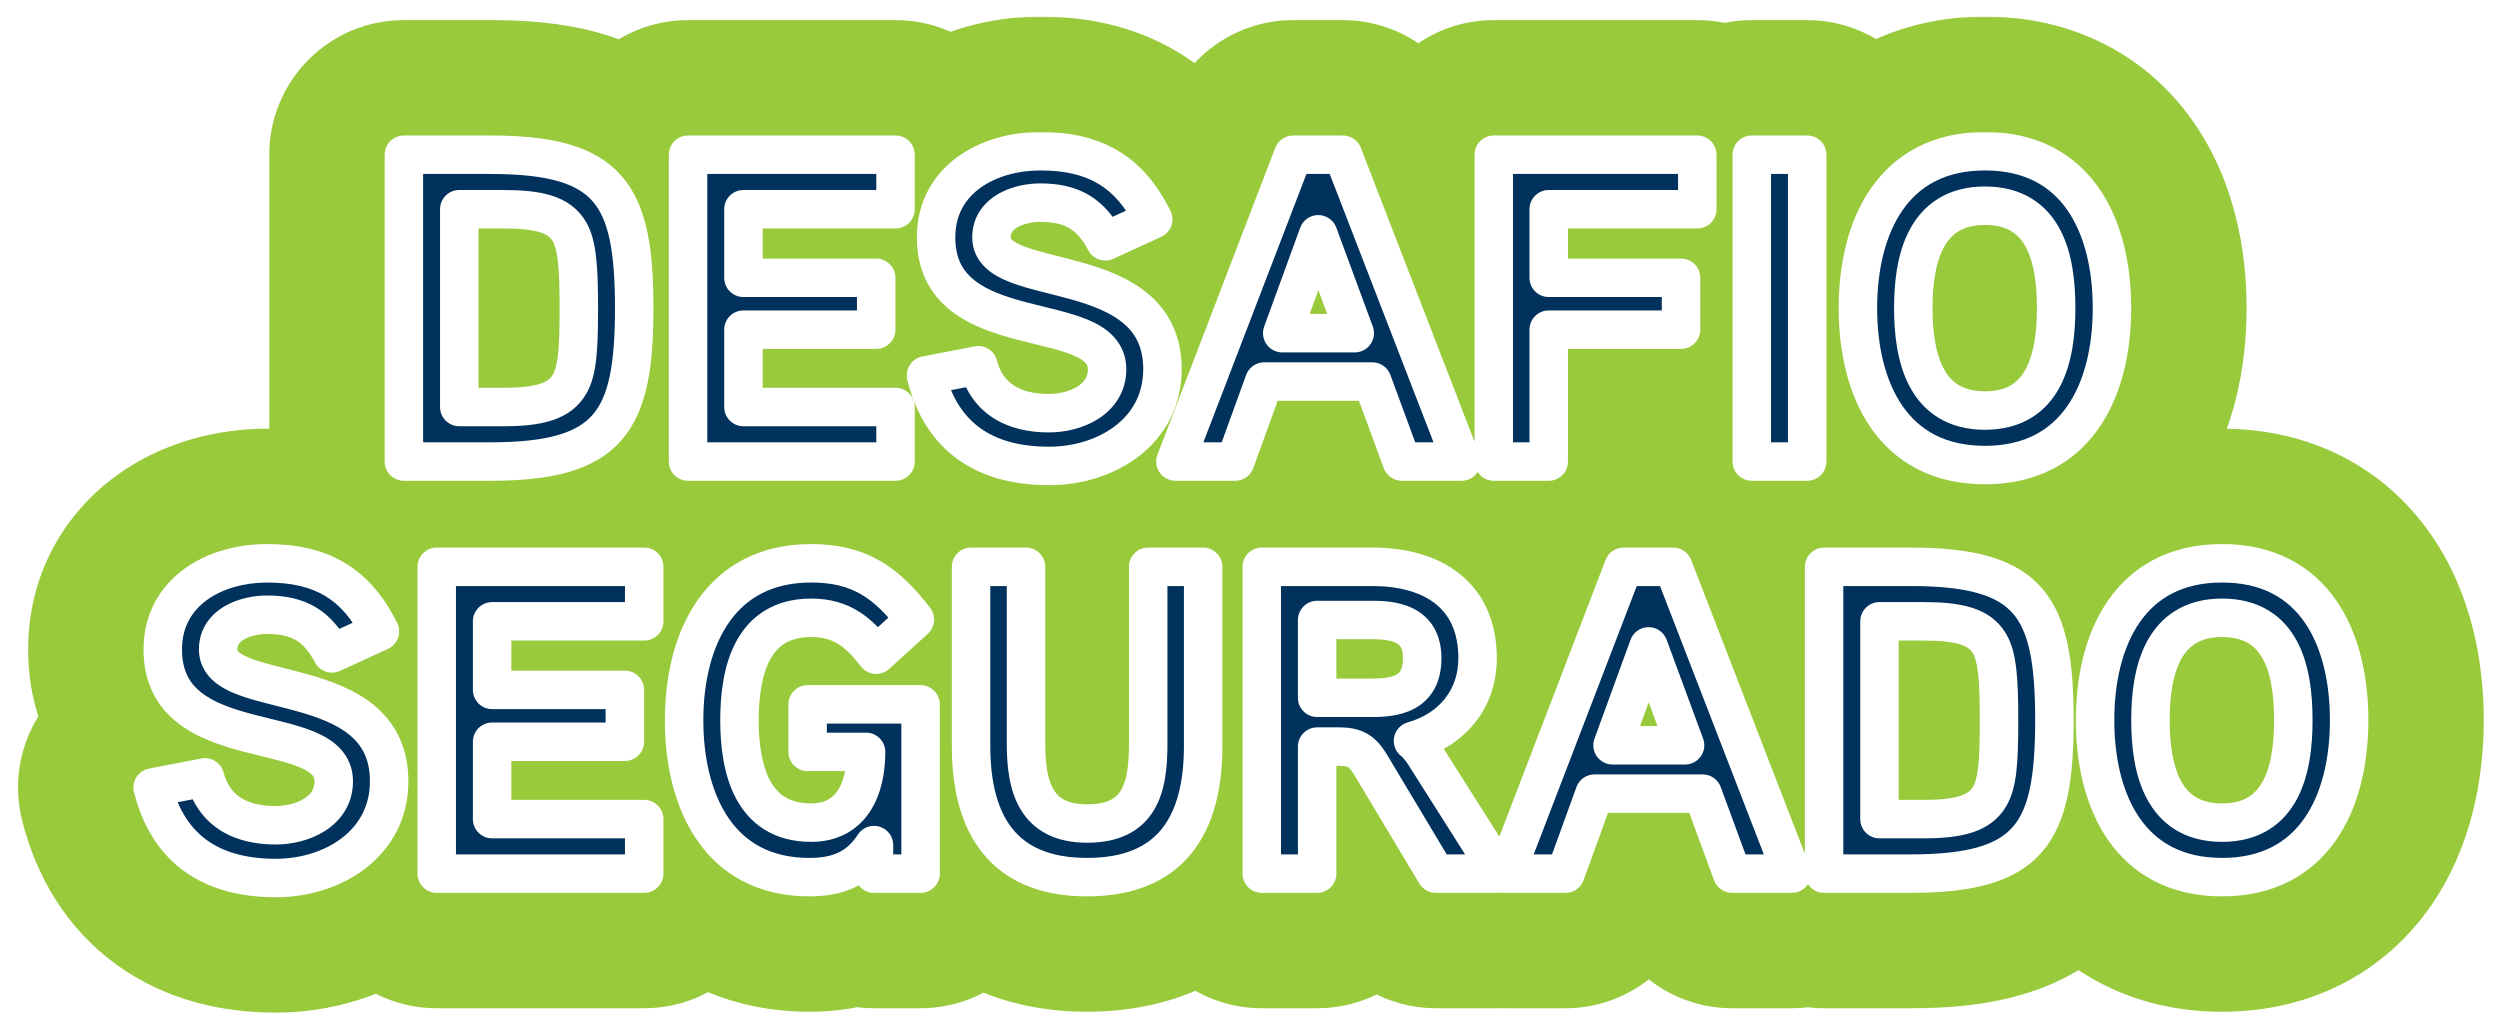 <svg width="910" height="375" viewBox="0 0 910 375" fill="none" xmlns="http://www.w3.org/2000/svg">
<g filter="url(#filter0_d_14_101)">
<mask id="path-1-outside-1_14_101" maskUnits="userSpaceOnUse" x="6" y="2" width="899" height="363" fill="black">
<rect fill="white" x="6" y="2" width="899" height="363"/>
<path d="M230.856 108.16C230.856 149.44 222.056 164 178.536 164H147.016V52.32H178.536C222.056 52.32 230.856 66.72 230.856 108.16ZM210.696 108.32C210.696 92.96 210.056 84.96 207.176 80.16C203.496 74.08 196.296 72.16 183.016 72.16H167.176V144.16H183.016C196.456 144.16 203.656 142.08 207.336 135.84C210.056 131.04 210.696 124 210.696 108.32ZM325.974 144.16V164H250.454V52.32H325.974V72.16H270.614V97.12H318.934V116H270.614V144.16H325.974ZM423.133 130.4C423.133 153.12 402.653 165.6 381.853 165.6C358.333 165.6 342.653 155.04 337.053 132.64L356.093 128.96C359.453 141.44 369.213 146.4 381.853 146.4C391.293 146.4 402.973 141.6 402.973 130.4C402.973 107.36 340.733 122.56 340.733 82.4C340.733 61.28 359.773 51.04 378.653 51.04C398.493 51.04 411.133 58.4 419.773 75.84L402.333 83.84C397.053 73.92 390.333 69.76 378.653 69.76C371.453 69.76 360.893 72.96 360.893 82.4C360.893 101.92 423.133 89.28 423.133 130.4ZM488.811 52.32L532.011 164H510.251L499.531 134.88H460.171L449.611 164H427.851L470.731 52.32H488.811ZM466.731 117.28H493.131L479.851 81.28L466.731 117.28ZM617.815 52.32V72.16H563.735V97.12H611.895V116H563.735V164H543.735V52.32H617.815ZM657.813 52.32V164H637.653V52.32H657.813ZM768.759 108.16C768.759 137.76 756.119 165.28 722.519 165.28C688.919 165.28 676.279 137.76 676.279 108.16C676.279 78.56 688.919 51.04 722.519 51.04C756.119 51.04 768.759 78.4 768.759 108.16ZM748.439 108.16C748.439 90.72 744.599 70.88 722.519 70.88C700.599 70.88 696.439 90.72 696.439 108.16C696.439 125.6 700.599 145.44 722.519 145.44C744.439 145.44 748.439 125.6 748.439 108.16ZM141.648 280.4C141.648 303.12 121.168 315.6 100.368 315.6C76.848 315.6 61.168 305.04 55.568 282.64L74.608 278.96C77.968 291.44 87.728 296.4 100.368 296.4C109.808 296.4 121.488 291.6 121.488 280.4C121.488 257.36 59.248 272.56 59.248 232.4C59.248 211.28 78.288 201.04 97.168 201.04C117.008 201.04 129.648 208.4 138.288 225.84L120.848 233.84C115.568 223.92 108.848 219.76 97.168 219.76C89.968 219.76 79.408 222.96 79.408 232.4C79.408 251.92 141.648 239.28 141.648 280.4ZM234.489 294.16V314H158.969V202.32H234.489V222.16H179.129V247.12H227.449V266H179.129V294.16H234.489ZM293.973 252.4H335.093V314H318.133V303.6C312.373 312.56 304.373 315.28 294.613 315.28C261.493 315.28 249.013 287.44 249.013 258.16C249.013 228.56 261.973 201.04 295.253 201.04C312.693 201.04 322.613 207.92 333.013 221.52L318.933 234.32C312.533 226 306.293 220.88 295.253 220.88C273.493 220.88 269.173 240.72 269.173 258.16C269.173 275.44 273.493 295.44 295.253 295.44C310.133 295.44 315.253 282.96 315.253 269.68H293.973V252.4ZM437.947 202.32V267.6C437.947 296.24 426.267 315.28 395.707 315.28C365.147 315.28 353.467 296.08 353.467 267.6V202.32H373.467V266.64C373.467 282.16 376.827 295.76 395.707 295.76C415.067 295.76 417.947 282.64 417.947 266.64V202.32H437.947ZM537.842 235.6C537.842 250.16 528.882 261.52 514.322 265.68C516.242 267.12 518.322 270.16 519.762 272.56L546.002 314H522.642L499.922 276.08C496.562 270.32 494.642 267.76 487.442 267.76H479.442V314H459.282V202.32H499.602C521.202 202.32 537.842 212.4 537.842 235.6ZM517.682 235.6C517.682 224.24 509.522 221.68 499.762 221.68H479.442V250H499.762C509.842 250 517.682 247.28 517.682 235.6ZM609.046 202.32L652.246 314H630.486L619.766 284.88H580.406L569.846 314H548.086L590.966 202.32H609.046ZM586.966 267.28H613.366L600.086 231.28L586.966 267.28ZM747.809 258.16C747.809 299.44 739.009 314 695.489 314H663.969V202.32H695.489C739.009 202.32 747.809 216.72 747.809 258.16ZM727.649 258.32C727.649 242.96 727.009 234.96 724.129 230.16C720.449 224.08 713.249 222.16 699.969 222.16H684.129V294.16H699.969C713.409 294.16 720.609 292.08 724.289 285.84C727.009 281.04 727.649 274 727.649 258.32ZM855.087 258.16C855.087 287.76 842.447 315.28 808.847 315.28C775.247 315.28 762.607 287.76 762.607 258.16C762.607 228.56 775.247 201.04 808.847 201.04C842.447 201.04 855.087 228.4 855.087 258.16ZM834.767 258.16C834.767 240.72 830.927 220.88 808.847 220.88C786.927 220.88 782.767 240.72 782.767 258.16C782.767 275.6 786.927 295.44 808.847 295.44C830.767 295.44 834.767 275.6 834.767 258.16Z"/>
</mask>
<path d="M230.856 108.16C230.856 149.44 222.056 164 178.536 164H147.016V52.32H178.536C222.056 52.32 230.856 66.72 230.856 108.16ZM210.696 108.32C210.696 92.96 210.056 84.96 207.176 80.16C203.496 74.08 196.296 72.16 183.016 72.16H167.176V144.16H183.016C196.456 144.16 203.656 142.08 207.336 135.84C210.056 131.04 210.696 124 210.696 108.32ZM325.974 144.16V164H250.454V52.32H325.974V72.16H270.614V97.12H318.934V116H270.614V144.16H325.974ZM423.133 130.4C423.133 153.12 402.653 165.6 381.853 165.6C358.333 165.6 342.653 155.04 337.053 132.64L356.093 128.96C359.453 141.44 369.213 146.4 381.853 146.4C391.293 146.4 402.973 141.6 402.973 130.4C402.973 107.36 340.733 122.56 340.733 82.4C340.733 61.28 359.773 51.04 378.653 51.04C398.493 51.04 411.133 58.4 419.773 75.84L402.333 83.84C397.053 73.92 390.333 69.76 378.653 69.76C371.453 69.76 360.893 72.96 360.893 82.4C360.893 101.92 423.133 89.28 423.133 130.4ZM488.811 52.32L532.011 164H510.251L499.531 134.88H460.171L449.611 164H427.851L470.731 52.32H488.811ZM466.731 117.28H493.131L479.851 81.28L466.731 117.28ZM617.815 52.32V72.16H563.735V97.12H611.895V116H563.735V164H543.735V52.32H617.815ZM657.813 52.32V164H637.653V52.32H657.813ZM768.759 108.16C768.759 137.76 756.119 165.28 722.519 165.28C688.919 165.28 676.279 137.76 676.279 108.16C676.279 78.56 688.919 51.04 722.519 51.04C756.119 51.04 768.759 78.4 768.759 108.16ZM748.439 108.16C748.439 90.72 744.599 70.88 722.519 70.88C700.599 70.88 696.439 90.72 696.439 108.16C696.439 125.6 700.599 145.44 722.519 145.44C744.439 145.44 748.439 125.6 748.439 108.16ZM141.648 280.4C141.648 303.12 121.168 315.6 100.368 315.6C76.848 315.6 61.168 305.04 55.568 282.64L74.608 278.96C77.968 291.44 87.728 296.4 100.368 296.4C109.808 296.4 121.488 291.6 121.488 280.4C121.488 257.36 59.248 272.56 59.248 232.4C59.248 211.28 78.288 201.04 97.168 201.04C117.008 201.04 129.648 208.4 138.288 225.84L120.848 233.84C115.568 223.92 108.848 219.76 97.168 219.76C89.968 219.76 79.408 222.96 79.408 232.4C79.408 251.92 141.648 239.28 141.648 280.4ZM234.489 294.16V314H158.969V202.32H234.489V222.16H179.129V247.12H227.449V266H179.129V294.16H234.489ZM293.973 252.4H335.093V314H318.133V303.6C312.373 312.56 304.373 315.28 294.613 315.28C261.493 315.28 249.013 287.44 249.013 258.16C249.013 228.56 261.973 201.04 295.253 201.04C312.693 201.04 322.613 207.92 333.013 221.52L318.933 234.32C312.533 226 306.293 220.88 295.253 220.88C273.493 220.88 269.173 240.72 269.173 258.16C269.173 275.44 273.493 295.44 295.253 295.44C310.133 295.44 315.253 282.96 315.253 269.68H293.973V252.4ZM437.947 202.32V267.6C437.947 296.24 426.267 315.28 395.707 315.28C365.147 315.28 353.467 296.08 353.467 267.6V202.32H373.467V266.64C373.467 282.16 376.827 295.76 395.707 295.76C415.067 295.76 417.947 282.64 417.947 266.64V202.32H437.947ZM537.842 235.6C537.842 250.16 528.882 261.52 514.322 265.68C516.242 267.12 518.322 270.16 519.762 272.56L546.002 314H522.642L499.922 276.08C496.562 270.32 494.642 267.76 487.442 267.76H479.442V314H459.282V202.32H499.602C521.202 202.32 537.842 212.4 537.842 235.6ZM517.682 235.6C517.682 224.24 509.522 221.68 499.762 221.68H479.442V250H499.762C509.842 250 517.682 247.28 517.682 235.6ZM609.046 202.32L652.246 314H630.486L619.766 284.88H580.406L569.846 314H548.086L590.966 202.32H609.046ZM586.966 267.28H613.366L600.086 231.28L586.966 267.28ZM747.809 258.16C747.809 299.44 739.009 314 695.489 314H663.969V202.32H695.489C739.009 202.32 747.809 216.72 747.809 258.16ZM727.649 258.32C727.649 242.96 727.009 234.96 724.129 230.16C720.449 224.08 713.249 222.16 699.969 222.16H684.129V294.16H699.969C713.409 294.16 720.609 292.08 724.289 285.84C727.009 281.04 727.649 274 727.649 258.32ZM855.087 258.16C855.087 287.76 842.447 315.28 808.847 315.28C775.247 315.28 762.607 287.76 762.607 258.16C762.607 228.56 775.247 201.04 808.847 201.04C842.447 201.04 855.087 228.4 855.087 258.16ZM834.767 258.16C834.767 240.72 830.927 220.88 808.847 220.88C786.927 220.88 782.767 240.72 782.767 258.16C782.767 275.6 786.927 295.44 808.847 295.44C830.767 295.44 834.767 275.6 834.767 258.16Z" fill="#979797"/>
<path d="M147.016 164H98.016C98.016 191.062 119.954 213 147.016 213V164ZM147.016 52.32V3.32C119.954 3.32 98.016 25.258 98.016 52.32H147.016ZM207.176 80.16L249.193 54.95C249.161 54.896 249.128 54.842 249.096 54.788L207.176 80.16ZM167.176 72.16V23.16C140.114 23.16 118.176 45.098 118.176 72.16H167.176ZM167.176 144.16H118.176C118.176 171.222 140.114 193.16 167.176 193.16V144.16ZM207.336 135.84L249.543 160.731C249.687 160.488 249.828 160.243 249.967 159.998L207.336 135.84ZM230.856 108.16H181.856C181.856 112.505 181.738 115.968 181.53 118.752C181.32 121.553 181.046 123.283 180.846 124.234C180.441 126.166 180.693 123.264 184.015 119.436C185.642 117.562 187.44 116.135 189.071 115.16C190.613 114.238 191.577 113.974 191.449 114.012C191.277 114.061 190.24 114.336 187.986 114.581C185.742 114.824 182.667 115 178.536 115V164V213C202.352 213 235.314 209.834 258.017 183.684C278.869 159.666 279.856 128.029 279.856 108.16H230.856ZM178.536 164V115H147.016V164V213H178.536V164ZM147.016 164H196.016V52.32H147.016H98.016V164H147.016ZM147.016 52.32V101.32H178.536V52.32V3.32H147.016V52.32ZM178.536 52.32V101.32C182.683 101.32 185.772 101.494 188.03 101.738C190.3 101.982 191.347 102.257 191.527 102.308C191.664 102.348 190.698 102.087 189.148 101.164C187.508 100.187 185.695 98.754 184.051 96.865C180.695 93.008 180.438 90.072 180.844 92.008C181.044 92.962 181.319 94.698 181.529 97.513C181.738 100.311 181.856 103.792 181.856 108.16H230.856H279.856C279.856 88.266 278.887 56.56 257.981 32.535C235.239 6.399 202.23 3.32 178.536 3.32V52.32ZM210.696 108.32H259.696C259.696 100.494 259.563 92.219 258.695 84.68C257.852 77.35 255.879 66.093 249.193 54.95L207.176 80.16L165.159 105.37C163.175 102.064 162.202 99.235 161.747 97.605C161.317 96.065 161.272 95.311 161.337 95.88C161.399 96.42 161.504 97.625 161.582 99.838C161.658 102.019 161.696 104.766 161.696 108.32H210.696ZM207.176 80.16L249.096 54.788C230.03 23.288 195.197 23.16 183.016 23.16V72.16V121.16C185.259 121.16 186.374 121.246 186.722 121.283C187.103 121.323 185.957 121.243 183.918 120.598C181.759 119.915 178.329 118.513 174.587 115.747C170.696 112.87 167.544 109.312 165.257 105.532L207.176 80.16ZM183.016 72.16V23.16H167.176V72.16V121.16H183.016V72.16ZM167.176 72.16H118.176V144.16H167.176H216.176V72.16H167.176ZM167.176 144.16V193.16H183.016V144.16V95.16H167.176V144.16ZM183.016 144.16V193.16C196.199 193.16 230.786 192.536 249.543 160.731L207.336 135.84L165.129 110.949C167.279 107.304 170.291 103.768 174.109 100.849C177.798 98.027 181.233 96.55 183.483 95.808C185.603 95.108 186.834 95.006 186.537 95.04C186.269 95.069 185.216 95.16 183.016 95.16V144.16ZM207.336 135.84L249.967 159.998C255.807 149.692 257.815 139.537 258.711 131.794C259.565 124.416 259.696 116.259 259.696 108.32H210.696H161.696C161.696 111.964 161.658 114.714 161.584 116.853C161.508 119.021 161.409 120.116 161.361 120.526C161.314 120.933 161.381 120.087 161.824 118.505C162.31 116.773 163.187 114.361 164.705 111.682L207.336 135.84ZM325.974 144.16H374.974C374.974 117.098 353.036 95.16 325.974 95.16V144.16ZM325.974 164V213C353.036 213 374.974 191.062 374.974 164H325.974ZM250.454 164H201.454C201.454 191.062 223.392 213 250.454 213V164ZM250.454 52.32V3.32C223.392 3.32 201.454 25.258 201.454 52.32H250.454ZM325.974 52.32H374.974C374.974 25.258 353.036 3.32 325.974 3.32V52.32ZM325.974 72.16V121.16C353.036 121.16 374.974 99.222 374.974 72.16H325.974ZM270.614 72.16V23.16C243.552 23.16 221.614 45.098 221.614 72.16H270.614ZM270.614 97.12H221.614C221.614 124.182 243.552 146.12 270.614 146.12V97.12ZM318.934 97.12H367.934C367.934 70.058 345.996 48.12 318.934 48.12V97.12ZM318.934 116V165C345.996 165 367.934 143.062 367.934 116H318.934ZM270.614 116V67C243.552 67 221.614 88.938 221.614 116H270.614ZM270.614 144.16H221.614C221.614 171.222 243.552 193.16 270.614 193.16V144.16ZM325.974 144.16H276.974V164H325.974H374.974V144.16H325.974ZM325.974 164V115H250.454V164V213H325.974V164ZM250.454 164H299.454V52.32H250.454H201.454V164H250.454ZM250.454 52.32V101.32H325.974V52.32V3.32H250.454V52.32ZM325.974 52.32H276.974V72.16H325.974H374.974V52.32H325.974ZM325.974 72.16V23.16H270.614V72.16V121.16H325.974V72.16ZM270.614 72.16H221.614V97.12H270.614H319.614V72.16H270.614ZM270.614 97.12V146.12H318.934V97.12V48.12H270.614V97.12ZM318.934 97.12H269.934V116H318.934H367.934V97.12H318.934ZM318.934 116V67H270.614V116V165H318.934V116ZM270.614 116H221.614V144.16H270.614H319.614V116H270.614ZM270.614 144.16V193.16H325.974V144.16V95.16H270.614V144.16ZM337.052 132.64L327.754 84.53C314.543 87.084 302.964 94.957 295.732 106.303C288.5 117.65 286.252 131.471 289.516 144.524L337.052 132.64ZM356.092 128.96L403.408 116.221C396.728 91.412 372.02 75.975 346.794 80.85L356.092 128.96ZM419.773 75.84L440.203 120.378C452.246 114.853 461.538 104.688 465.961 92.198C470.385 79.709 469.561 65.96 463.68 54.088L419.773 75.84ZM402.333 83.84L359.078 106.863C371.265 129.76 399.186 139.193 422.763 128.378L402.333 83.84ZM423.133 130.4H374.133C374.133 128.497 374.616 125.828 376.033 123.074C377.394 120.428 379.097 118.7 380.349 117.734C382.46 116.104 383.115 116.6 381.853 116.6V165.6V214.6C401.39 214.6 422.685 208.856 440.236 195.306C458.897 180.9 472.133 158.254 472.133 130.4H423.133ZM381.853 165.6V116.6C379.584 116.6 378.66 116.34 378.729 116.359C378.884 116.402 379.945 116.734 381.352 117.747C382.806 118.793 383.867 120.019 384.49 121.001C385.056 121.894 384.906 122.021 384.589 120.756L337.052 132.64L289.516 144.524C294.582 164.789 305.475 183.882 324.113 197.293C342.25 210.344 362.977 214.6 381.853 214.6V165.6ZM337.052 132.64L346.351 180.75L365.391 177.07L356.092 128.96L346.794 80.85L327.754 84.53L337.052 132.64ZM356.092 128.96L308.777 141.699C313.37 158.756 323.596 173.868 339.355 183.807C354.023 193.057 369.608 195.4 381.853 195.4V146.4V97.4C381.866 97.4 382.094 97.4 382.51 97.445C382.926 97.49 383.578 97.585 384.422 97.788C386.118 98.195 388.711 99.072 391.63 100.913C394.643 102.814 397.427 105.384 399.637 108.478C401.808 111.519 402.897 114.324 403.408 116.221L356.092 128.96ZM381.853 146.4V195.4C393.713 195.4 408.608 192.597 422.194 183.981C437.345 174.373 451.973 156.17 451.973 130.4H402.973H353.973C353.973 124.252 355.696 117.768 359.235 111.999C362.59 106.532 366.673 103.145 369.711 101.219C375.097 97.803 379.432 97.4 381.853 97.4V146.4ZM402.973 130.4H451.973C451.973 115.049 446.264 101.064 436.518 90.368C427.998 81.017 418.214 76.159 412.168 73.628C405.865 70.989 399.655 69.296 395.513 68.228C388.304 66.37 389.887 66.9 384.338 65.437C377.115 63.534 378.003 62.93 380.722 65.066C386.536 69.632 389.733 77.173 389.733 82.4H340.733H291.732C291.732 107.707 302.709 128.408 320.193 142.139C334.582 153.44 351.03 158.006 359.367 160.203C361.598 160.79 370.961 163.103 371.045 163.125C374.198 163.938 374.795 164.223 374.327 164.027C374.116 163.939 369.194 161.986 364.078 156.372C357.736 149.411 353.973 139.991 353.973 130.4H402.973ZM340.733 82.4H389.733C389.733 84.721 389.146 88.043 387.311 91.511C385.535 94.867 383.267 97.089 381.512 98.37C378.522 100.554 377.247 100.04 378.652 100.04V51.04V2.04C361.178 2.04 340.943 6.646 323.713 19.23C304.97 32.918 291.732 54.988 291.732 82.4H340.733ZM378.652 51.04V100.04C380.633 100.04 381.302 100.228 381.06 100.172C380.717 100.091 379.636 99.775 378.257 98.95C376.859 98.114 375.891 97.195 375.385 96.608C374.95 96.104 375.194 96.236 375.865 97.592L419.773 75.84L463.68 54.088C456.28 39.151 445.238 24.822 428.568 14.85C412.112 5.006 394.563 2.04 378.652 2.04V51.04ZM419.773 75.84L399.342 31.302L381.902 39.302L402.333 83.84L422.763 128.378L440.203 120.378L419.773 75.84ZM402.333 83.84L445.587 60.817C440.247 50.785 431.841 39.306 418.103 31.063C404.393 22.837 390.249 20.76 378.652 20.76V69.76V118.76C378.736 118.76 373.792 118.763 367.682 115.097C361.544 111.414 359.138 106.975 359.078 106.863L402.333 83.84ZM378.652 69.76V20.76C369.209 20.76 355.932 22.627 343.153 29.775C328.658 37.882 311.892 55.288 311.892 82.4H360.892H409.892C409.892 89.76 407.659 97.376 403.223 103.924C399.095 110.018 394.236 113.491 390.992 115.305C385.293 118.493 380.896 118.76 378.652 118.76V69.76ZM360.892 82.4H311.892C311.892 100.002 319.714 114.39 329.972 124.051C338.619 132.195 348.111 136.232 353.313 138.195C358.982 140.335 364.686 141.832 368.413 142.787C372.996 143.963 375.539 144.559 378.623 145.435C385.146 147.288 384.409 147.932 381.887 145.814C376.786 141.528 374.133 134.782 374.133 130.4H423.133H472.133C472.133 105.458 461.699 84.872 444.928 70.781C430.736 58.858 414.439 53.732 405.402 51.165C400.706 49.831 395.469 48.555 392.759 47.86C391.133 47.443 389.972 47.13 389.065 46.865C388.149 46.598 387.839 46.478 387.922 46.51C387.973 46.529 388.906 46.877 390.338 47.668C391.747 48.447 394.304 50.019 397.161 52.709C404.016 59.165 409.892 69.678 409.892 82.4H360.892ZM488.811 52.32L534.511 34.642C527.209 15.765 509.052 3.32 488.811 3.32V52.32ZM532.011 164V213C548.172 213 563.293 205.032 572.429 191.702C581.565 178.372 583.542 161.394 577.711 146.322L532.011 164ZM510.251 164L464.268 180.928C471.362 200.197 489.718 213 510.251 213V164ZM499.531 134.88L545.514 117.952C538.421 98.683 520.065 85.88 499.531 85.88V134.88ZM460.171 134.88V85.88C439.551 85.88 421.136 98.79 414.107 118.175L460.171 134.88ZM449.611 164V213C470.232 213 488.646 200.09 495.676 180.705L449.611 164ZM427.851 164L382.107 146.436C376.322 161.503 378.327 178.452 387.468 191.752C396.609 205.053 411.712 213 427.851 213V164ZM470.731 52.32V3.32C450.446 3.32 432.258 15.819 424.987 34.756L470.731 52.32ZM466.731 117.28L420.693 100.502C415.218 115.526 417.418 132.276 426.587 145.377C435.756 158.477 450.741 166.28 466.731 166.28V117.28ZM493.131 117.28V166.28C509.156 166.28 524.168 158.445 533.331 145.298C542.493 132.152 544.649 115.356 539.103 100.321L493.131 117.28ZM479.851 81.28L525.823 64.322C518.709 45.035 500.312 32.24 479.755 32.28C459.198 32.32 440.852 45.188 433.813 64.502L479.851 81.28ZM488.811 52.32L443.111 69.998L486.311 181.678L532.011 164L577.711 146.322L534.511 34.642L488.811 52.32ZM532.011 164V115H510.251V164V213H532.011V164ZM510.251 164L556.234 147.072L545.514 117.952L499.531 134.88L453.548 151.808L464.268 180.928L510.251 164ZM499.531 134.88V85.88H460.171V134.88V183.88H499.531V134.88ZM460.171 134.88L414.107 118.175L403.547 147.295L449.611 164L495.676 180.705L506.236 151.585L460.171 134.88ZM449.611 164V115H427.851V164V213H449.611V164ZM427.851 164L473.595 181.564L516.475 69.884L470.731 52.32L424.987 34.756L382.107 146.436L427.851 164ZM470.731 52.32V101.32H488.811V52.32V3.32H470.731V52.32ZM466.731 117.28V166.28H493.131V117.28V68.28H466.731V117.28ZM493.131 117.28L539.103 100.321L525.823 64.322L479.851 81.28L433.879 98.239L447.159 134.238L493.131 117.28ZM479.851 81.28L433.813 64.502L420.693 100.502L466.731 117.28L512.769 134.058L525.889 98.058L479.851 81.28ZM617.815 52.32H666.815C666.815 25.258 644.877 3.32 617.815 3.32V52.32ZM617.815 72.16V121.16C644.877 121.16 666.815 99.222 666.815 72.16H617.815ZM563.735 72.16V23.16C536.673 23.16 514.735 45.098 514.735 72.16H563.735ZM563.735 97.12H514.735C514.735 124.182 536.673 146.12 563.735 146.12V97.12ZM611.895 97.12H660.895C660.895 70.058 638.957 48.12 611.895 48.12V97.12ZM611.895 116V165C638.957 165 660.895 143.062 660.895 116H611.895ZM563.735 116V67C536.673 67 514.735 88.938 514.735 116H563.735ZM563.735 164V213C590.797 213 612.735 191.062 612.735 164H563.735ZM543.735 164H494.735C494.735 191.062 516.673 213 543.735 213V164ZM543.735 52.32V3.32C516.673 3.32 494.735 25.258 494.735 52.32H543.735ZM617.815 52.32H568.815V72.16H617.815H666.815V52.32H617.815ZM617.815 72.16V23.16H563.735V72.16V121.16H617.815V72.16ZM563.735 72.16H514.735V97.12H563.735H612.735V72.16H563.735ZM563.735 97.12V146.12H611.895V97.12V48.12H563.735V97.12ZM611.895 97.12H562.895V116H611.895H660.895V97.12H611.895ZM611.895 116V67H563.735V116V165H611.895V116ZM563.735 116H514.735V164H563.735H612.735V116H563.735ZM563.735 164V115H543.735V164V213H563.735V164ZM543.735 164H592.735V52.32H543.735H494.735V164H543.735ZM543.735 52.32V101.32H617.815V52.32V3.32H543.735V52.32ZM657.812 52.32H706.812C706.812 25.258 684.874 3.32 657.812 3.32V52.32ZM657.812 164V213C684.874 213 706.812 191.062 706.812 164H657.812ZM637.653 164H588.653C588.653 191.062 610.591 213 637.653 213V164ZM637.653 52.32V3.32C610.591 3.32 588.653 25.258 588.653 52.32H637.653ZM657.812 52.32H608.812V164H657.812H706.812V52.32H657.812ZM657.812 164V115H637.653V164V213H657.812V164ZM637.653 164H686.653V52.32H637.653H588.653V164H637.653ZM637.653 52.32V101.32H657.812V52.32V3.32H637.653V52.32ZM768.759 108.16H719.759C719.759 112.182 719.319 115.333 718.762 117.527C718.201 119.742 717.702 120.287 718.014 119.838C718.464 119.191 719.629 117.91 721.491 116.952C723.329 116.005 724.084 116.28 722.519 116.28V165.28V214.28C754.908 214.28 781.689 199.915 798.463 175.802C813.514 154.166 817.759 128.828 817.759 108.16H768.759ZM722.519 165.28V116.28C720.954 116.28 721.708 116.005 723.547 116.952C725.408 117.91 726.573 119.191 727.023 119.838C727.335 120.287 726.837 119.742 726.275 117.527C725.719 115.333 725.279 112.182 725.279 108.16H676.279H627.279C627.279 128.828 631.523 154.166 646.574 175.802C663.349 199.915 690.129 214.28 722.519 214.28V165.28ZM676.279 108.16H725.279C725.279 104.138 725.719 100.987 726.275 98.793C726.837 96.578 727.335 96.033 727.023 96.482C726.573 97.129 725.408 98.41 723.547 99.368C721.708 100.315 720.954 100.04 722.519 100.04V51.04V2.04C690.129 2.04 663.349 16.405 646.574 40.518C631.523 62.154 627.279 87.492 627.279 108.16H676.279ZM722.519 51.04V100.04C724.129 100.04 723.398 100.324 721.564 99.383C719.698 98.427 718.512 97.136 718.039 96.458C717.707 95.98 718.199 96.5 718.759 98.713C719.315 100.906 719.759 104.079 719.759 108.16H768.759H817.759C817.759 87.454 813.531 62.077 798.438 40.422C781.61 16.277 754.801 2.04 722.519 2.04V51.04ZM748.439 108.16H797.439C797.439 97.643 796.615 78.382 787.214 60.339C782.051 50.429 773.901 40.114 761.566 32.522C749.18 24.899 735.589 21.88 722.519 21.88V70.88V119.88C720.488 119.88 715.658 119.341 710.201 115.983C704.796 112.656 701.747 108.391 700.303 105.621C699.034 103.185 698.975 101.901 699.136 102.883C699.277 103.747 699.439 105.44 699.439 108.16H748.439ZM722.519 70.88V21.88C709.417 21.88 695.875 24.931 683.554 32.498C671.307 40.019 663.158 50.222 657.953 60.053C648.426 78.05 647.439 97.271 647.439 108.16H696.439H745.439C745.439 105.598 745.603 103.984 745.739 103.183C745.895 102.267 745.824 103.527 744.564 105.906C743.14 108.598 740.14 112.752 734.838 116.007C729.463 119.309 724.661 119.88 722.519 119.88V70.88ZM696.439 108.16H647.439C647.439 119.049 648.426 138.27 657.953 156.266C663.158 166.098 671.307 176.302 683.554 183.822C695.875 191.389 709.417 194.44 722.519 194.44V145.44V96.44C724.661 96.44 729.463 97.011 734.838 100.313C740.14 103.568 743.14 107.722 744.564 110.414C745.824 112.793 745.895 114.053 745.739 113.137C745.603 112.336 745.439 110.722 745.439 108.16H696.439ZM722.519 145.44V194.44C735.618 194.44 749.19 191.389 761.539 183.773C773.817 176.2 781.942 165.932 787.104 156.076C796.532 138.079 797.439 118.867 797.439 108.16H748.439H699.439C699.439 110.8 699.276 112.46 699.136 113.301C698.976 114.259 699.038 113 700.293 110.604C701.715 107.888 704.731 103.67 710.093 100.362C715.527 97.011 720.38 96.44 722.519 96.44V145.44ZM55.568 282.64L46.27 234.53C33.059 237.084 21.48 244.957 14.248 256.303C7.016 267.65 4.768 281.471 8.031 294.524L55.568 282.64ZM74.608 278.96L121.923 266.221C115.244 241.412 90.536 225.975 65.31 230.85L74.608 278.96ZM138.288 225.84L158.718 270.378C170.761 264.853 180.054 254.688 184.477 242.198C188.9 229.709 188.077 215.96 182.195 204.088L138.288 225.84ZM120.848 233.84L77.594 256.863C89.781 279.76 117.702 289.193 141.278 278.378L120.848 233.84ZM141.648 280.4H92.648C92.648 278.497 93.132 275.828 94.549 273.074C95.909 270.428 97.612 268.7 98.864 267.734C100.976 266.104 101.631 266.6 100.368 266.6V315.6V364.6C119.905 364.6 141.2 358.856 158.752 345.306C177.412 330.9 190.648 308.254 190.648 280.4H141.648ZM100.368 315.6V266.6C98.099 266.6 97.175 266.34 97.245 266.359C97.399 266.402 98.461 266.734 99.868 267.747C101.321 268.793 102.383 270.019 103.006 271.001C103.572 271.894 103.421 272.021 103.105 270.756L55.568 282.64L8.031 294.524C13.097 314.789 23.991 333.882 42.628 347.293C60.766 360.344 81.492 364.6 100.368 364.6V315.6ZM55.568 282.64L64.867 330.75L83.907 327.07L74.608 278.96L65.31 230.85L46.27 234.53L55.568 282.64ZM74.608 278.96L27.293 291.699C31.885 308.756 42.111 323.868 57.871 333.807C72.539 343.057 88.123 345.4 100.368 345.4V296.4V247.4C100.382 247.4 100.61 247.4 101.026 247.445C101.442 247.49 102.093 247.585 102.938 247.788C104.634 248.196 107.227 249.072 110.146 250.913C113.159 252.814 115.943 255.384 118.152 258.478C120.324 261.519 121.412 264.324 121.923 266.221L74.608 278.96ZM100.368 296.4V345.4C112.229 345.4 127.123 342.597 140.71 333.981C155.861 324.373 170.488 306.17 170.488 280.4H121.488H72.488C72.488 274.252 74.211 267.768 77.751 261.999C81.105 256.532 85.189 253.145 88.227 251.219C93.613 247.803 97.948 247.4 100.368 247.4V296.4ZM121.488 280.4H170.488C170.488 265.049 164.779 251.064 155.034 240.368C146.514 231.018 136.73 226.159 130.684 223.628C124.38 220.989 118.17 219.296 114.029 218.228C106.82 216.37 108.403 216.9 102.853 215.437C95.63 213.534 96.518 212.93 99.238 215.066C105.051 219.632 108.248 227.173 108.248 232.4H59.248H10.248C10.248 257.707 21.225 278.408 38.709 292.139C53.098 303.44 69.546 308.006 77.883 310.203C80.114 310.79 89.476 313.103 89.561 313.125C92.713 313.938 93.311 314.223 92.843 314.027C92.631 313.939 87.71 311.986 82.594 306.372C76.252 299.411 72.488 289.991 72.488 280.4H121.488ZM59.248 232.4H108.248C108.248 234.721 107.662 238.043 105.826 241.511C104.05 244.867 101.782 247.089 100.028 248.37C97.037 250.554 95.762 250.04 97.168 250.04V201.04V152.04C79.694 152.04 59.459 156.646 42.228 169.23C23.486 182.918 10.248 204.988 10.248 232.4H59.248ZM97.168 201.04V250.04C99.148 250.04 99.818 250.228 99.575 250.172C99.233 250.091 98.151 249.775 96.773 248.95C95.375 248.114 94.406 247.195 93.901 246.608C93.466 246.104 93.709 246.236 94.381 247.592L138.288 225.84L182.195 204.088C174.795 189.151 163.754 174.822 147.083 164.85C130.627 155.006 113.078 152.04 97.168 152.04V201.04ZM138.288 225.84L117.858 181.302L100.418 189.302L120.848 233.84L141.278 278.378L158.718 270.378L138.288 225.84ZM120.848 233.84L164.103 210.817C158.763 200.785 150.356 189.306 136.618 181.063C122.908 172.837 108.765 170.76 97.168 170.76V219.76V268.76C97.251 268.76 92.308 268.763 86.198 265.097C80.06 261.414 77.653 256.975 77.594 256.863L120.848 233.84ZM97.168 219.76V170.76C87.724 170.76 74.448 172.627 61.669 179.775C47.173 187.882 30.408 205.288 30.408 232.4H79.408H128.408C128.408 239.76 126.174 247.376 121.739 253.924C117.61 260.018 112.751 263.491 109.508 265.305C103.808 268.493 99.412 268.76 97.168 268.76V219.76ZM79.408 232.4H30.408C30.408 250.002 38.229 264.39 48.488 274.051C57.135 282.195 66.627 286.232 71.829 288.195C77.497 290.335 83.202 291.832 86.928 292.787C91.511 293.963 94.055 294.559 97.139 295.435C103.661 297.288 102.924 297.932 100.403 295.814C95.302 291.528 92.648 284.782 92.648 280.4H141.648H190.648C190.648 255.458 180.214 234.872 163.444 220.781C149.252 208.858 132.955 203.732 123.917 201.165C119.222 199.831 113.985 198.555 111.274 197.86C109.648 197.443 108.488 197.13 107.58 196.865C106.665 196.598 106.355 196.479 106.437 196.51C106.488 196.529 107.422 196.877 108.854 197.668C110.263 198.447 112.82 200.018 115.677 202.709C122.532 209.165 128.408 219.678 128.408 232.4H79.408ZM234.489 294.16H283.489C283.489 267.098 261.551 245.16 234.489 245.16V294.16ZM234.489 314V363C261.551 363 283.489 341.062 283.489 314H234.489ZM158.969 314H109.969C109.969 341.062 131.907 363 158.969 363V314ZM158.969 202.32V153.32C131.907 153.32 109.969 175.258 109.969 202.32H158.969ZM234.489 202.32H283.489C283.489 175.258 261.551 153.32 234.489 153.32V202.32ZM234.489 222.16V271.16C261.551 271.16 283.489 249.222 283.489 222.16H234.489ZM179.129 222.16V173.16C152.067 173.16 130.129 195.098 130.129 222.16H179.129ZM179.129 247.12H130.129C130.129 274.182 152.067 296.12 179.129 296.12V247.12ZM227.449 247.12H276.449C276.449 220.058 254.511 198.12 227.449 198.12V247.12ZM227.449 266V315C254.511 315 276.449 293.062 276.449 266H227.449ZM179.129 266V217C152.067 217 130.129 238.938 130.129 266H179.129ZM179.129 294.16H130.129C130.129 321.222 152.067 343.16 179.129 343.16V294.16ZM234.489 294.16H185.489V314H234.489H283.489V294.16H234.489ZM234.489 314V265H158.969V314V363H234.489V314ZM158.969 314H207.969V202.32H158.969H109.969V314H158.969ZM158.969 202.32V251.32H234.489V202.32V153.32H158.969V202.32ZM234.489 202.32H185.489V222.16H234.489H283.489V202.32H234.489ZM234.489 222.16V173.16H179.129V222.16V271.16H234.489V222.16ZM179.129 222.16H130.129V247.12H179.129H228.129V222.16H179.129ZM179.129 247.12V296.12H227.449V247.12V198.12H179.129V247.12ZM227.449 247.12H178.449V266H227.449H276.449V247.12H227.449ZM227.449 266V217H179.129V266V315H227.449V266ZM179.129 266H130.129V294.16H179.129H228.129V266H179.129ZM179.129 294.16V343.16H234.489V294.16V245.16H179.129V294.16ZM293.973 252.4V203.4C266.911 203.4 244.973 225.338 244.973 252.4H293.973ZM335.093 252.4H384.093C384.093 225.338 362.155 203.4 335.093 203.4V252.4ZM335.093 314V363C362.155 363 384.093 341.062 384.093 314H335.093ZM318.133 314H269.133C269.133 341.062 291.071 363 318.133 363V314ZM318.133 303.6H367.133C367.133 281.856 352.804 262.713 331.941 256.586C311.079 250.458 288.673 258.812 276.915 277.103L318.133 303.6ZM333.013 221.52L365.974 257.777C384.806 240.658 387.396 211.971 371.937 191.755L333.013 221.52ZM318.933 234.32L280.095 264.196C288.444 275.05 300.955 281.915 314.595 283.128C328.236 284.34 341.761 279.789 351.894 270.577L318.933 234.32ZM315.253 269.68H364.253C364.253 242.618 342.315 220.68 315.253 220.68V269.68ZM293.973 269.68H244.973C244.973 296.742 266.911 318.68 293.973 318.68V269.68ZM293.973 252.4V301.4H335.093V252.4V203.4H293.973V252.4ZM335.093 252.4H286.093V314H335.093H384.093V252.4H335.093ZM335.093 314V265H318.133V314V363H335.093V314ZM318.133 314H367.133V303.6H318.133H269.133V314H318.133ZM318.133 303.6L276.915 277.103C278.727 274.284 282.286 270.618 287.512 268.231C292.051 266.157 295.197 266.28 294.613 266.28V315.28V364.28C303.789 364.28 315.815 363.043 328.235 357.369C341.34 351.382 351.779 341.876 359.351 330.097L318.133 303.6ZM294.613 315.28V266.28C293.371 266.28 294.362 266.072 296.34 267.113C298.308 268.149 299.455 269.477 299.844 270.047C300.104 270.426 299.58 269.795 299.008 267.516C298.444 265.267 298.013 262.107 298.013 258.16H249.013H200.013C200.013 278.65 204.21 303.803 218.942 325.353C235.377 349.395 261.949 364.28 294.613 364.28V315.28ZM249.013 258.16H298.013C298.013 254.231 298.454 251.129 299.012 248.959C299.577 246.765 300.084 246.187 299.806 246.584C299.399 247.166 298.286 248.403 296.461 249.345C294.643 250.284 293.843 250.04 295.253 250.04V201.04V152.04C262.896 152.04 236.227 166.501 219.5 190.416C204.427 211.967 200.013 237.272 200.013 258.16H249.013ZM295.253 201.04V250.04C296.389 250.04 296.344 250.151 295.528 249.954C295.124 249.856 294.608 249.701 294.023 249.469C293.437 249.236 292.883 248.965 292.386 248.68C291.362 248.093 290.972 247.669 291.25 247.936C291.405 248.085 291.722 248.404 292.209 248.962C292.698 249.522 293.319 250.277 294.09 251.285L333.013 221.52L371.937 191.755C364.828 182.459 355.089 171.672 341.161 163.68C326.48 155.256 310.898 152.04 295.253 152.04V201.04ZM333.013 221.52L300.052 185.263L285.972 198.063L318.933 234.32L351.894 270.577L365.974 257.777L333.013 221.52ZM318.933 234.32L357.772 204.444C353.176 198.469 345.76 189.725 334.663 182.841C322.518 175.307 309.107 171.88 295.253 171.88V220.88V269.88C294.182 269.88 292.261 269.749 289.822 269.085C287.324 268.404 284.998 267.356 283.003 266.119C279.386 263.875 278.291 261.851 280.095 264.196L318.933 234.32ZM295.253 220.88V171.88C282.122 171.88 268.598 174.963 256.316 182.522C244.126 190.024 236.001 200.182 230.798 209.959C221.245 227.907 220.173 247.083 220.173 258.16H269.173H318.173C318.173 255.676 318.338 254.098 318.473 253.319C318.627 252.426 318.554 253.661 317.309 256.001C315.905 258.638 312.94 262.746 307.681 265.983C302.328 269.277 297.504 269.88 295.253 269.88V220.88ZM269.173 258.16H220.173C220.173 269.213 221.261 288.332 230.771 306.251C235.944 315.999 244.035 326.173 256.207 333.708C268.49 341.312 282.048 344.44 295.253 344.44V295.44V246.44C297.578 246.44 302.436 247.068 307.789 250.382C313.031 253.627 315.962 257.721 317.335 260.309C318.557 262.611 318.625 263.813 318.47 262.92C318.336 262.14 318.173 260.583 318.173 258.16H269.173ZM295.253 295.44V344.44C318.958 344.44 339.458 333.211 351.787 314.443C362.202 298.588 364.253 281.364 364.253 269.68H315.253H266.253C266.253 271.276 265.744 266.932 269.879 260.637C272.276 256.989 276.096 252.993 281.525 250.086C286.943 247.184 291.959 246.44 295.253 246.44V295.44ZM315.253 269.68V220.68H293.973V269.68V318.68H315.253V269.68ZM293.973 269.68H342.973V252.4H293.973H244.973V269.68H293.973ZM437.947 202.32H486.947C486.947 175.258 465.009 153.32 437.947 153.32V202.32ZM353.467 202.32V153.32C326.405 153.32 304.467 175.258 304.467 202.32H353.467ZM373.467 202.32H422.467C422.467 175.258 400.529 153.32 373.467 153.32V202.32ZM417.947 202.32V153.32C390.885 153.32 368.947 175.258 368.947 202.32H417.947ZM437.947 202.32H388.947V267.6H437.947H486.947V202.32H437.947ZM437.947 267.6H388.947C388.947 271.586 388.524 273.675 388.345 274.336C388.192 274.9 388.479 273.481 390.176 271.381C391.019 270.338 392.058 269.321 393.256 268.43C394.451 267.541 395.572 266.95 396.456 266.584C398.195 265.864 398.341 266.28 395.707 266.28V315.28V364.28C421.736 364.28 448.076 355.65 466.397 332.979C483.122 312.284 486.947 287.333 486.947 267.6H437.947ZM395.707 315.28V266.28C393.122 266.28 393.295 265.869 395.047 266.599C395.935 266.968 397.05 267.56 398.234 268.444C399.42 269.33 400.445 270.338 401.273 271.365C402.941 273.434 403.219 274.821 403.065 274.253C402.886 273.592 402.467 271.524 402.467 267.6H353.467H304.467C304.467 287.31 308.315 312.203 324.98 332.875C343.242 355.525 369.547 364.28 395.707 364.28V315.28ZM353.467 267.6H402.467V202.32H353.467H304.467V267.6H353.467ZM353.467 202.32V251.32H373.467V202.32V153.32H353.467V202.32ZM373.467 202.32H324.467V266.64H373.467H422.467V202.32H373.467ZM373.467 266.64H324.467C324.467 275.709 324.971 294.678 335.476 312.207C349.128 334.989 372.404 344.76 395.707 344.76V295.76V246.76C396.789 246.76 401.08 246.958 406.561 249.758C412.441 252.763 416.822 257.3 419.538 261.833C421.937 265.837 422.479 268.868 422.542 269.224C422.612 269.625 422.467 268.976 422.467 266.64H373.467ZM395.707 295.76V344.76C418.1 344.76 442.121 335.923 456.202 312.246C466.789 294.444 466.947 274.978 466.947 266.64H417.947H368.947C368.947 269.441 368.798 270.267 368.844 269.986C368.885 269.741 369.407 266.467 371.972 262.154C374.917 257.202 379.601 252.519 385.627 249.538C391.099 246.832 395.185 246.76 395.707 246.76V295.76ZM417.947 266.64H466.947V202.32H417.947H368.947V266.64H417.947ZM417.947 202.32V251.32H437.947V202.32V153.32H417.947V202.32ZM514.322 265.68L500.861 218.565C482.968 223.677 469.516 238.483 466.137 256.782C462.757 275.081 470.035 293.715 484.922 304.88L514.322 265.68ZM519.762 272.56L477.745 297.77C477.947 298.107 478.153 298.442 478.363 298.774L519.762 272.56ZM546.002 314V363C563.866 363 580.315 353.278 588.929 337.628C597.543 321.977 596.957 302.879 587.4 287.786L546.002 314ZM522.642 314L480.609 339.184C489.461 353.958 505.419 363 522.642 363V314ZM499.922 276.08L457.597 300.77C457.693 300.935 457.791 301.1 457.889 301.264L499.922 276.08ZM479.442 267.76V218.76C452.38 218.76 430.442 240.698 430.442 267.76H479.442ZM479.442 314V363C506.504 363 528.442 341.062 528.442 314H479.442ZM459.282 314H410.282C410.282 341.062 432.22 363 459.282 363V314ZM459.282 202.32V153.32C432.22 153.32 410.282 175.258 410.282 202.32H459.282ZM479.442 221.68V172.68C452.38 172.68 430.442 194.618 430.442 221.68H479.442ZM479.442 250H430.442C430.442 277.062 452.38 299 479.442 299V250ZM537.842 235.6H488.842C488.842 232.5 489.927 228.203 492.976 224.313C495.94 220.532 499.258 219.023 500.861 218.565L514.322 265.68L527.783 312.795C561.903 303.046 586.842 273.535 586.842 235.6H537.842ZM514.322 265.68L484.922 304.88C482.364 302.961 480.676 301.233 479.872 300.367C478.988 299.415 478.422 298.69 478.174 298.361C477.712 297.753 477.598 297.525 477.745 297.77L519.762 272.56L561.779 247.35C560.486 245.195 558.612 242.247 556.27 239.159C554.376 236.661 550.123 231.281 543.722 226.48L514.322 265.68ZM519.762 272.56L478.363 298.774L504.603 340.214L546.002 314L587.4 287.786L561.16 246.346L519.762 272.56ZM546.002 314V265H522.642V314V363H546.002V314ZM522.642 314L564.675 288.816L541.955 250.896L499.922 276.08L457.889 301.264L480.609 339.184L522.642 314ZM499.922 276.08L542.247 251.39C541.303 249.771 535.516 238.866 524.661 230.665C511.155 220.46 496.841 218.76 487.442 218.76V267.76V316.76C485.243 316.76 475.489 316.34 465.583 308.855C461.438 305.723 458.978 302.597 457.963 301.204C457.122 300.049 456.784 299.376 457.597 300.77L499.922 276.08ZM487.442 267.76V218.76H479.442V267.76V316.76H487.442V267.76ZM479.442 267.76H430.442V314H479.442H528.442V267.76H479.442ZM479.442 314V265H459.282V314V363H479.442V314ZM459.282 314H508.282V202.32H459.282H410.282V314H459.282ZM459.282 202.32V251.32H499.602V202.32V153.32H459.282V202.32ZM499.602 202.32V251.32C503.661 251.32 501.085 252.374 496.445 248.708C493.887 246.687 491.657 243.907 490.237 240.757C488.876 237.739 488.842 235.694 488.842 235.6H537.842H586.842C586.842 211.055 577.337 187.723 557.199 171.812C538.839 157.306 517.142 153.32 499.602 153.32V202.32ZM517.682 235.6H566.682C566.682 216.244 558.487 195.551 538.557 182.957C523.144 173.218 506.943 172.68 499.762 172.68V221.68V270.68C502.341 270.68 495.1 271.422 486.207 265.803C480.839 262.411 475.78 257.26 472.416 250.522C469.223 244.127 468.682 238.573 468.682 235.6H517.682ZM499.762 221.68V172.68H479.442V221.68V270.68H499.762V221.68ZM479.442 221.68H430.442V250H479.442H528.442V221.68H479.442ZM479.442 250V299H499.762V250V201H479.442V250ZM499.762 250V299C507.158 299 523.911 298.432 539.624 287.989C559.588 274.721 566.682 253.771 566.682 235.6H517.682H468.682C468.682 233.149 469.086 228.03 471.959 221.922C475.031 215.392 479.844 210.05 485.38 206.371C494.653 200.208 502.445 201 499.762 201V250ZM609.046 202.32L654.746 184.642C647.444 165.765 629.286 153.32 609.046 153.32V202.32ZM652.246 314V363C668.406 363 683.527 355.032 692.664 341.702C701.8 328.372 703.776 311.394 697.946 296.322L652.246 314ZM630.486 314L584.503 330.928C591.596 350.197 609.952 363 630.486 363V314ZM619.766 284.88L665.749 267.952C658.655 248.683 640.299 235.88 619.766 235.88V284.88ZM580.406 284.88V235.88C559.785 235.88 541.371 248.79 534.341 268.175L580.406 284.88ZM569.846 314V363C590.466 363 608.88 350.09 615.91 330.705L569.846 314ZM548.086 314L502.342 296.436C496.557 311.503 498.562 328.452 507.702 341.752C516.843 355.053 531.947 363 548.086 363V314ZM590.966 202.32V153.32C570.68 153.32 552.493 165.819 545.222 184.756L590.966 202.32ZM586.966 267.28L540.928 250.502C535.452 265.526 537.652 282.276 546.821 295.377C555.99 308.477 570.975 316.28 586.966 316.28V267.28ZM613.366 267.28V316.28C629.39 316.28 644.402 308.445 653.565 295.298C662.728 282.152 664.883 265.356 659.337 250.322L613.366 267.28ZM600.086 231.28L646.057 214.322C638.943 195.035 620.546 182.24 599.99 182.28C579.433 182.32 561.087 195.188 554.048 214.502L600.086 231.28ZM609.046 202.32L563.346 219.998L606.546 331.678L652.246 314L697.946 296.322L654.746 184.642L609.046 202.32ZM652.246 314V265H630.486V314V363H652.246V314ZM630.486 314L676.469 297.072L665.749 267.952L619.766 284.88L573.783 301.808L584.503 330.928L630.486 314ZM619.766 284.88V235.88H580.406V284.88V333.88H619.766V284.88ZM580.406 284.88L534.341 268.175L523.781 297.295L569.846 314L615.91 330.705L626.47 301.585L580.406 284.88ZM569.846 314V265H548.086V314V363H569.846V314ZM548.086 314L593.83 331.564L636.71 219.884L590.966 202.32L545.222 184.756L502.342 296.436L548.086 314ZM590.966 202.32V251.32H609.046V202.32V153.32H590.966V202.32ZM586.966 267.28V316.28H613.366V267.28V218.28H586.966V267.28ZM613.366 267.28L659.337 250.322L646.057 214.322L600.086 231.28L554.114 248.238L567.394 284.238L613.366 267.28ZM600.086 231.28L554.048 214.502L540.928 250.502L586.966 267.28L633.004 284.058L646.124 248.058L600.086 231.28ZM663.969 314H614.969C614.969 341.062 636.907 363 663.969 363V314ZM663.969 202.32V153.32C636.907 153.32 614.969 175.258 614.969 202.32H663.969ZM724.129 230.16L766.147 204.95C766.114 204.896 766.082 204.842 766.049 204.788L724.129 230.16ZM684.129 222.16V173.16C657.067 173.16 635.129 195.098 635.129 222.16H684.129ZM684.129 294.16H635.129C635.129 321.222 657.067 343.16 684.129 343.16V294.16ZM724.289 285.84L766.496 310.731C766.64 310.488 766.781 310.243 766.92 309.998L724.289 285.84ZM747.809 258.16H698.809C698.809 262.505 698.692 265.968 698.483 268.752C698.273 271.553 697.999 273.283 697.799 274.234C697.394 276.166 697.646 273.264 700.968 269.436C702.595 267.562 704.393 266.135 706.024 265.16C707.566 264.238 708.531 263.974 708.402 264.012C708.23 264.061 707.193 264.336 704.939 264.581C702.695 264.824 699.62 265 695.489 265V314V363C719.305 363 752.267 359.834 774.97 333.684C795.822 309.666 796.809 278.029 796.809 258.16H747.809ZM695.489 314V265H663.969V314V363H695.489V314ZM663.969 314H712.969V202.32H663.969H614.969V314H663.969ZM663.969 202.32V251.32H695.489V202.32V153.32H663.969V202.32ZM695.489 202.32V251.32C699.636 251.32 702.725 251.494 704.983 251.738C707.253 251.982 708.3 252.257 708.48 252.308C708.617 252.348 707.651 252.087 706.102 251.164C704.461 250.187 702.648 248.754 701.005 246.865C697.648 243.008 697.391 240.072 697.797 242.008C697.997 242.962 698.272 244.698 698.482 247.512C698.691 250.311 698.809 253.792 698.809 258.16H747.809H796.809C796.809 238.266 795.84 206.56 774.934 182.535C752.192 156.399 719.183 153.32 695.489 153.32V202.32ZM727.649 258.32H776.649C776.649 250.494 776.516 242.219 775.648 234.68C774.805 227.35 772.833 216.093 766.147 204.95L724.129 230.16L682.112 255.37C680.129 252.064 679.156 249.235 678.7 247.605C678.27 246.065 678.225 245.311 678.29 245.88C678.353 246.42 678.457 247.625 678.535 249.838C678.611 252.019 678.649 254.766 678.649 258.32H727.649ZM724.129 230.16L766.049 204.788C746.984 173.289 712.151 173.16 699.969 173.16V222.16V271.16C702.212 271.16 703.327 271.246 703.675 271.283C704.056 271.323 702.91 271.243 700.871 270.598C698.712 269.915 695.282 268.513 691.54 265.747C687.649 262.87 684.497 259.312 682.21 255.532L724.129 230.16ZM699.969 222.16V173.16H684.129V222.16V271.16H699.969V222.16ZM684.129 222.16H635.129V294.16H684.129H733.129V222.16H684.129ZM684.129 294.16V343.16H699.969V294.16V245.16H684.129V294.16ZM699.969 294.16V343.16C713.153 343.16 747.74 342.536 766.496 310.731L724.289 285.84L682.082 260.949C684.232 257.304 687.245 253.768 691.062 250.849C694.752 248.027 698.186 246.55 700.436 245.807C702.556 245.108 703.787 245.006 703.49 245.039C703.222 245.069 702.169 245.16 699.969 245.16V294.16ZM724.289 285.84L766.92 309.998C772.76 299.692 774.768 289.537 775.664 281.794C776.518 274.416 776.649 266.259 776.649 258.32H727.649H678.649C678.649 261.964 678.611 264.714 678.537 266.853C678.461 269.021 678.362 270.116 678.314 270.526C678.267 270.933 678.335 270.087 678.777 268.505C679.263 266.773 680.14 264.361 681.658 261.682L724.289 285.84ZM855.087 258.16H806.087C806.087 262.182 805.647 265.333 805.091 267.527C804.529 269.742 804.03 270.287 804.343 269.838C804.792 269.191 805.957 267.91 807.819 266.952C809.657 266.005 810.412 266.28 808.847 266.28V315.28V364.28C841.236 364.28 868.017 349.915 884.791 325.802C899.842 304.166 904.087 278.828 904.087 258.16H855.087ZM808.847 315.28V266.28C807.282 266.28 808.036 266.005 809.875 266.952C811.736 267.91 812.901 269.191 813.351 269.838C813.664 270.287 813.165 269.742 812.603 267.527C812.047 265.333 811.607 262.182 811.607 258.16H762.607H713.607C713.607 278.828 717.852 304.166 732.903 325.802C749.677 349.915 776.457 364.28 808.847 364.28V315.28ZM762.607 258.16H811.607C811.607 254.138 812.047 250.987 812.603 248.793C813.165 246.578 813.664 246.033 813.351 246.482C812.901 247.129 811.736 248.41 809.875 249.368C808.036 250.315 807.282 250.04 808.847 250.04V201.04V152.04C776.457 152.04 749.677 166.405 732.903 190.518C717.852 212.154 713.607 237.492 713.607 258.16H762.607ZM808.847 201.04V250.04C810.457 250.04 809.726 250.324 807.892 249.383C806.026 248.427 804.84 247.136 804.367 246.458C804.035 245.98 804.527 246.5 805.087 248.713C805.643 250.906 806.087 254.079 806.087 258.16H855.087H904.087C904.087 237.454 899.859 212.077 884.766 190.422C867.938 166.277 841.129 152.04 808.847 152.04V201.04ZM834.767 258.16H883.767C883.767 247.643 882.943 228.382 873.543 210.339C868.379 200.429 860.23 190.114 847.894 182.522C835.508 174.899 821.917 171.88 808.847 171.88V220.88V269.88C806.817 269.88 801.986 269.341 796.529 265.983C791.124 262.656 788.075 258.391 786.631 255.621C785.362 253.185 785.303 251.901 785.464 252.883C785.605 253.747 785.767 255.44 785.767 258.16H834.767ZM808.847 220.88V171.88C795.745 171.88 782.203 174.931 769.882 182.498C757.635 190.018 749.486 200.222 744.281 210.053C734.754 228.05 733.767 247.271 733.767 258.16H782.767H831.767C831.767 255.598 831.931 253.984 832.067 253.183C832.223 252.267 832.152 253.527 830.892 255.906C829.468 258.598 826.468 262.752 821.167 266.007C815.791 269.309 810.989 269.88 808.847 269.88V220.88ZM782.767 258.16H733.767C733.767 269.049 734.754 288.27 744.281 306.266C749.486 316.098 757.635 326.302 769.882 333.822C782.203 341.389 795.745 344.44 808.847 344.44V295.44V246.44C810.989 246.44 815.791 247.011 821.167 250.313C826.468 253.568 829.468 257.722 830.892 260.413C832.152 262.793 832.223 264.053 832.067 263.137C831.931 262.336 831.767 260.722 831.767 258.16H782.767ZM808.847 295.44V344.44C821.946 344.44 835.518 341.389 847.867 333.773C860.145 326.2 868.27 315.932 873.433 306.076C882.86 288.079 883.767 268.867 883.767 258.16H834.767H785.767C785.767 260.8 785.604 262.46 785.464 263.301C785.304 264.259 785.366 263 786.621 260.604C788.044 257.888 791.059 253.67 796.422 250.362C801.855 247.011 806.708 246.44 808.847 246.44V295.44Z" fill="#99CA3C" mask="url(#path-1-outside-1_14_101)"/>
</g>
<g filter="url(#filter1_d_14_101)">
<mask id="path-3-outside-2_14_101" maskUnits="userSpaceOnUse" x="48" y="44" width="815" height="279" fill="black">
<rect fill="white" x="48" y="44" width="815" height="279"/>
<path d="M230.856 108.16C230.856 149.44 222.056 164 178.536 164H147.016V52.32H178.536C222.056 52.32 230.856 66.72 230.856 108.16ZM210.696 108.32C210.696 92.96 210.056 84.96 207.176 80.16C203.496 74.08 196.296 72.16 183.016 72.16H167.176V144.16H183.016C196.456 144.16 203.656 142.08 207.336 135.84C210.056 131.04 210.696 124 210.696 108.32ZM325.974 144.16V164H250.454V52.32H325.974V72.16H270.614V97.12H318.934V116H270.614V144.16H325.974ZM423.133 130.4C423.133 153.12 402.653 165.6 381.853 165.6C358.333 165.6 342.653 155.04 337.053 132.64L356.093 128.96C359.453 141.44 369.213 146.4 381.853 146.4C391.293 146.4 402.973 141.6 402.973 130.4C402.973 107.36 340.733 122.56 340.733 82.4C340.733 61.28 359.773 51.04 378.653 51.04C398.493 51.04 411.133 58.4 419.773 75.84L402.333 83.84C397.053 73.92 390.333 69.76 378.653 69.76C371.453 69.76 360.893 72.96 360.893 82.4C360.893 101.92 423.133 89.28 423.133 130.4ZM488.811 52.32L532.011 164H510.251L499.531 134.88H460.171L449.611 164H427.851L470.731 52.32H488.811ZM466.731 117.28H493.131L479.851 81.28L466.731 117.28ZM617.815 52.32V72.16H563.735V97.12H611.895V116H563.735V164H543.735V52.32H617.815ZM657.813 52.32V164H637.653V52.32H657.813ZM768.759 108.16C768.759 137.76 756.119 165.28 722.519 165.28C688.919 165.28 676.279 137.76 676.279 108.16C676.279 78.56 688.919 51.04 722.519 51.04C756.119 51.04 768.759 78.4 768.759 108.16ZM748.439 108.16C748.439 90.72 744.599 70.88 722.519 70.88C700.599 70.88 696.439 90.72 696.439 108.16C696.439 125.6 700.599 145.44 722.519 145.44C744.439 145.44 748.439 125.6 748.439 108.16ZM141.648 280.4C141.648 303.12 121.168 315.6 100.368 315.6C76.848 315.6 61.168 305.04 55.568 282.64L74.608 278.96C77.968 291.44 87.728 296.4 100.368 296.4C109.808 296.4 121.488 291.6 121.488 280.4C121.488 257.36 59.248 272.56 59.248 232.4C59.248 211.28 78.288 201.04 97.168 201.04C117.008 201.04 129.648 208.4 138.288 225.84L120.848 233.84C115.568 223.92 108.848 219.76 97.168 219.76C89.968 219.76 79.408 222.96 79.408 232.4C79.408 251.92 141.648 239.28 141.648 280.4ZM234.489 294.16V314H158.969V202.32H234.489V222.16H179.129V247.12H227.449V266H179.129V294.16H234.489ZM293.973 252.4H335.093V314H318.133V303.6C312.373 312.56 304.373 315.28 294.613 315.28C261.493 315.28 249.013 287.44 249.013 258.16C249.013 228.56 261.973 201.04 295.253 201.04C312.693 201.04 322.613 207.92 333.013 221.52L318.933 234.32C312.533 226 306.293 220.88 295.253 220.88C273.493 220.88 269.173 240.72 269.173 258.16C269.173 275.44 273.493 295.44 295.253 295.44C310.133 295.44 315.253 282.96 315.253 269.68H293.973V252.4ZM437.947 202.32V267.6C437.947 296.24 426.267 315.28 395.707 315.28C365.147 315.28 353.467 296.08 353.467 267.6V202.32H373.467V266.64C373.467 282.16 376.827 295.76 395.707 295.76C415.067 295.76 417.947 282.64 417.947 266.64V202.32H437.947ZM537.842 235.6C537.842 250.16 528.882 261.52 514.322 265.68C516.242 267.12 518.322 270.16 519.762 272.56L546.002 314H522.642L499.922 276.08C496.562 270.32 494.642 267.76 487.442 267.76H479.442V314H459.282V202.32H499.602C521.202 202.32 537.842 212.4 537.842 235.6ZM517.682 235.6C517.682 224.24 509.522 221.68 499.762 221.68H479.442V250H499.762C509.842 250 517.682 247.28 517.682 235.6ZM609.046 202.32L652.246 314H630.486L619.766 284.88H580.406L569.846 314H548.086L590.966 202.32H609.046ZM586.966 267.28H613.366L600.086 231.28L586.966 267.28ZM747.809 258.16C747.809 299.44 739.009 314 695.489 314H663.969V202.32H695.489C739.009 202.32 747.809 216.72 747.809 258.16ZM727.649 258.32C727.649 242.96 727.009 234.96 724.129 230.16C720.449 224.08 713.249 222.16 699.969 222.16H684.129V294.16H699.969C713.409 294.16 720.609 292.08 724.289 285.84C727.009 281.04 727.649 274 727.649 258.32ZM855.087 258.16C855.087 287.76 842.447 315.28 808.847 315.28C775.247 315.28 762.607 287.76 762.607 258.16C762.607 228.56 775.247 201.04 808.847 201.04C842.447 201.04 855.087 228.4 855.087 258.16ZM834.767 258.16C834.767 240.72 830.927 220.88 808.847 220.88C786.927 220.88 782.767 240.72 782.767 258.16C782.767 275.6 786.927 295.44 808.847 295.44C830.767 295.44 834.767 275.6 834.767 258.16Z"/>
</mask>
<path d="M230.856 108.16C230.856 149.44 222.056 164 178.536 164H147.016V52.32H178.536C222.056 52.32 230.856 66.72 230.856 108.16ZM210.696 108.32C210.696 92.96 210.056 84.96 207.176 80.16C203.496 74.08 196.296 72.16 183.016 72.16H167.176V144.16H183.016C196.456 144.16 203.656 142.08 207.336 135.84C210.056 131.04 210.696 124 210.696 108.32ZM325.974 144.16V164H250.454V52.32H325.974V72.16H270.614V97.12H318.934V116H270.614V144.16H325.974ZM423.133 130.4C423.133 153.12 402.653 165.6 381.853 165.6C358.333 165.6 342.653 155.04 337.053 132.64L356.093 128.96C359.453 141.44 369.213 146.4 381.853 146.4C391.293 146.4 402.973 141.6 402.973 130.4C402.973 107.36 340.733 122.56 340.733 82.4C340.733 61.28 359.773 51.04 378.653 51.04C398.493 51.04 411.133 58.4 419.773 75.84L402.333 83.84C397.053 73.92 390.333 69.76 378.653 69.76C371.453 69.76 360.893 72.96 360.893 82.4C360.893 101.92 423.133 89.28 423.133 130.4ZM488.811 52.32L532.011 164H510.251L499.531 134.88H460.171L449.611 164H427.851L470.731 52.32H488.811ZM466.731 117.28H493.131L479.851 81.28L466.731 117.28ZM617.815 52.32V72.16H563.735V97.12H611.895V116H563.735V164H543.735V52.32H617.815ZM657.813 52.32V164H637.653V52.32H657.813ZM768.759 108.16C768.759 137.76 756.119 165.28 722.519 165.28C688.919 165.28 676.279 137.76 676.279 108.16C676.279 78.56 688.919 51.04 722.519 51.04C756.119 51.04 768.759 78.4 768.759 108.16ZM748.439 108.16C748.439 90.72 744.599 70.88 722.519 70.88C700.599 70.88 696.439 90.72 696.439 108.16C696.439 125.6 700.599 145.44 722.519 145.44C744.439 145.44 748.439 125.6 748.439 108.16ZM141.648 280.4C141.648 303.12 121.168 315.6 100.368 315.6C76.848 315.6 61.168 305.04 55.568 282.64L74.608 278.96C77.968 291.44 87.728 296.4 100.368 296.4C109.808 296.4 121.488 291.6 121.488 280.4C121.488 257.36 59.248 272.56 59.248 232.4C59.248 211.28 78.288 201.04 97.168 201.04C117.008 201.04 129.648 208.4 138.288 225.84L120.848 233.84C115.568 223.92 108.848 219.76 97.168 219.76C89.968 219.76 79.408 222.96 79.408 232.4C79.408 251.92 141.648 239.28 141.648 280.4ZM234.489 294.16V314H158.969V202.32H234.489V222.16H179.129V247.12H227.449V266H179.129V294.16H234.489ZM293.973 252.4H335.093V314H318.133V303.6C312.373 312.56 304.373 315.28 294.613 315.28C261.493 315.28 249.013 287.44 249.013 258.16C249.013 228.56 261.973 201.04 295.253 201.04C312.693 201.04 322.613 207.92 333.013 221.52L318.933 234.32C312.533 226 306.293 220.88 295.253 220.88C273.493 220.88 269.173 240.72 269.173 258.16C269.173 275.44 273.493 295.44 295.253 295.44C310.133 295.44 315.253 282.96 315.253 269.68H293.973V252.4ZM437.947 202.32V267.6C437.947 296.24 426.267 315.28 395.707 315.28C365.147 315.28 353.467 296.08 353.467 267.6V202.32H373.467V266.64C373.467 282.16 376.827 295.76 395.707 295.76C415.067 295.76 417.947 282.64 417.947 266.64V202.32H437.947ZM537.842 235.6C537.842 250.16 528.882 261.52 514.322 265.68C516.242 267.12 518.322 270.16 519.762 272.56L546.002 314H522.642L499.922 276.08C496.562 270.32 494.642 267.76 487.442 267.76H479.442V314H459.282V202.32H499.602C521.202 202.32 537.842 212.4 537.842 235.6ZM517.682 235.6C517.682 224.24 509.522 221.68 499.762 221.68H479.442V250H499.762C509.842 250 517.682 247.28 517.682 235.6ZM609.046 202.32L652.246 314H630.486L619.766 284.88H580.406L569.846 314H548.086L590.966 202.32H609.046ZM586.966 267.28H613.366L600.086 231.28L586.966 267.28ZM747.809 258.16C747.809 299.44 739.009 314 695.489 314H663.969V202.32H695.489C739.009 202.32 747.809 216.72 747.809 258.16ZM727.649 258.32C727.649 242.96 727.009 234.96 724.129 230.16C720.449 224.08 713.249 222.16 699.969 222.16H684.129V294.16H699.969C713.409 294.16 720.609 292.08 724.289 285.84C727.009 281.04 727.649 274 727.649 258.32ZM855.087 258.16C855.087 287.76 842.447 315.28 808.847 315.28C775.247 315.28 762.607 287.76 762.607 258.16C762.607 228.56 775.247 201.04 808.847 201.04C842.447 201.04 855.087 228.4 855.087 258.16ZM834.767 258.16C834.767 240.72 830.927 220.88 808.847 220.88C786.927 220.88 782.767 240.72 782.767 258.16C782.767 275.6 786.927 295.44 808.847 295.44C830.767 295.44 834.767 275.6 834.767 258.16Z" fill="#00325D"/>
<path d="M147.016 164H140.016C140.016 167.866 143.15 171 147.016 171V164ZM147.016 52.32V45.32C143.15 45.32 140.016 48.454 140.016 52.32H147.016ZM207.176 80.16L213.179 76.558C213.174 76.551 213.169 76.543 213.165 76.535L207.176 80.16ZM167.176 72.16V65.16C163.31 65.16 160.176 68.294 160.176 72.16H167.176ZM167.176 144.16H160.176C160.176 148.026 163.31 151.16 167.176 151.16V144.16ZM207.336 135.84L213.366 139.396C213.386 139.361 213.407 139.326 213.426 139.291L207.336 135.84ZM230.856 108.16H223.856C223.856 128.91 221.483 140.345 215.73 146.971C210.242 153.292 200.003 157 178.536 157V164V171C200.59 171 216.51 167.428 226.302 156.149C235.83 145.175 237.856 128.69 237.856 108.16H230.856ZM178.536 164V157H147.016V164V171H178.536V164ZM147.016 164H154.016V52.32H147.016H140.016V164H147.016ZM147.016 52.32V59.32H178.536V52.32V45.32H147.016V52.32ZM178.536 52.32V59.32C200.02 59.32 210.253 62.994 215.736 69.295C221.48 75.897 223.856 87.322 223.856 108.16H230.856H237.856C237.856 87.558 235.832 71.063 226.297 60.105C216.5 48.846 200.572 45.32 178.536 45.32V52.32ZM210.696 108.32H217.696C217.696 100.619 217.54 94.431 216.97 89.48C216.404 84.558 215.368 80.208 213.179 76.558L207.176 80.16L201.174 83.761C201.864 84.912 202.588 86.962 203.062 91.08C203.533 95.169 203.696 100.661 203.696 108.32H210.696ZM207.176 80.16L213.165 76.535C207.287 66.824 196.139 65.16 183.016 65.16V72.16V79.16C196.453 79.16 199.706 81.336 201.188 83.785L207.176 80.16ZM183.016 72.16V65.16H167.176V72.16V79.16H183.016V72.16ZM167.176 72.16H160.176V144.16H167.176H174.176V72.16H167.176ZM167.176 144.16V151.16H183.016V144.16V137.16H167.176V144.16ZM183.016 144.16V151.16C196.42 151.16 207.532 149.288 213.366 139.396L207.336 135.84L201.307 132.284C199.781 134.872 196.493 137.16 183.016 137.16V144.16ZM207.336 135.84L213.426 139.291C215.426 135.762 216.433 131.774 216.99 126.965C217.54 122.208 217.696 116.174 217.696 108.32H210.696H203.696C203.696 116.146 203.532 121.472 203.083 125.355C202.639 129.186 201.966 131.118 201.246 132.389L207.336 135.84ZM325.974 144.16H332.974C332.974 140.294 329.84 137.16 325.974 137.16V144.16ZM325.974 164V171C329.84 171 332.974 167.866 332.974 164H325.974ZM250.454 164H243.454C243.454 167.866 246.588 171 250.454 171V164ZM250.454 52.32V45.32C246.588 45.32 243.454 48.454 243.454 52.32H250.454ZM325.974 52.32H332.974C332.974 48.454 329.84 45.32 325.974 45.32V52.32ZM325.974 72.16V79.16C329.84 79.16 332.974 76.026 332.974 72.16H325.974ZM270.614 72.16V65.16C266.748 65.16 263.614 68.294 263.614 72.16H270.614ZM270.614 97.12H263.614C263.614 100.986 266.748 104.12 270.614 104.12V97.12ZM318.934 97.12H325.934C325.934 93.254 322.8 90.12 318.934 90.12V97.12ZM318.934 116V123C322.8 123 325.934 119.866 325.934 116H318.934ZM270.614 116V109C266.748 109 263.614 112.134 263.614 116H270.614ZM270.614 144.16H263.614C263.614 148.026 266.748 151.16 270.614 151.16V144.16ZM325.974 144.16H318.974V164H325.974H332.974V144.16H325.974ZM325.974 164V157H250.454V164V171H325.974V164ZM250.454 164H257.454V52.32H250.454H243.454V164H250.454ZM250.454 52.32V59.32H325.974V52.32V45.32H250.454V52.32ZM325.974 52.32H318.974V72.16H325.974H332.974V52.32H325.974ZM325.974 72.16V65.16H270.614V72.16V79.16H325.974V72.16ZM270.614 72.16H263.614V97.12H270.614H277.614V72.16H270.614ZM270.614 97.12V104.12H318.934V97.12V90.12H270.614V97.12ZM318.934 97.12H311.934V116H318.934H325.934V97.12H318.934ZM318.934 116V109H270.614V116V123H318.934V116ZM270.614 116H263.614V144.16H270.614H277.614V116H270.614ZM270.614 144.16V151.16H325.974V144.16V137.16H270.614V144.16ZM337.052 132.64L335.724 125.767C333.837 126.132 332.183 127.257 331.15 128.878C330.116 130.499 329.795 132.473 330.262 134.338L337.052 132.64ZM356.092 128.96L362.852 127.14C361.898 123.596 358.368 121.391 354.764 122.087L356.092 128.96ZM419.773 75.84L422.691 82.203C424.412 81.413 425.739 79.961 426.371 78.177C427.003 76.393 426.885 74.429 426.045 72.733L419.773 75.84ZM402.333 83.84L396.153 87.129C397.894 90.4 401.883 91.748 405.251 90.203L402.333 83.84ZM423.133 130.4H416.133C416.133 139.404 412.172 146.226 406.015 150.979C399.699 155.855 390.947 158.6 381.853 158.6V165.6V172.6C393.558 172.6 405.446 169.105 414.57 162.061C423.853 154.894 430.133 144.116 430.133 130.4H423.133ZM381.853 165.6V158.6C371.109 158.6 362.87 156.191 356.821 151.838C350.844 147.537 346.32 140.847 343.844 130.942L337.052 132.64L330.262 134.338C333.385 146.833 339.501 156.623 348.644 163.202C357.715 169.729 369.076 172.6 381.853 172.6V165.6ZM337.052 132.64L338.381 139.513L357.421 135.833L356.092 128.96L354.764 122.087L335.724 125.767L337.052 132.64ZM356.092 128.96L349.333 130.78C351.429 138.565 355.702 144.461 361.759 148.281C367.66 152.002 374.686 153.4 381.853 153.4V146.4V139.4C376.379 139.4 372.205 138.318 369.226 136.439C366.403 134.659 364.116 131.835 362.852 127.14L356.092 128.96ZM381.853 146.4V153.4C387.593 153.4 394.246 151.971 399.701 148.512C405.38 144.91 409.973 138.881 409.973 130.4H402.973H395.973C395.973 133.119 394.725 135.09 392.204 136.688C389.459 138.429 385.552 139.4 381.853 139.4V146.4ZM402.973 130.4H409.973C409.973 125.738 408.323 121.784 405.472 118.655C402.797 115.718 399.315 113.779 395.95 112.37C389.519 109.678 380.691 107.91 373.636 106.051C365.936 104.022 359.394 101.72 354.781 98.097C350.61 94.822 347.733 90.259 347.733 82.4H340.733H333.733C333.733 94.621 338.635 103.218 346.134 109.108C353.191 114.65 362.209 117.518 370.069 119.589C378.574 121.83 385.306 123.092 390.545 125.285C393.015 126.319 394.396 127.285 395.124 128.084C395.677 128.691 395.973 129.302 395.973 130.4H402.973ZM340.733 82.4H347.733C347.733 74.247 351.281 68.44 356.741 64.453C362.417 60.308 370.36 58.04 378.652 58.04V51.04V44.04C368.065 44.04 357.048 46.892 348.484 53.147C339.704 59.56 333.733 69.433 333.733 82.4H340.733ZM378.652 51.04V58.04C387.717 58.04 394.49 59.719 399.819 62.907C405.117 66.077 409.62 71.116 413.5 78.948L419.773 75.84L426.045 72.733C421.285 63.124 415.148 55.763 407.006 50.893C398.895 46.041 389.428 44.04 378.652 44.04V51.04ZM419.773 75.84L416.854 69.478L399.414 77.478L402.333 83.84L405.251 90.203L422.691 82.203L419.773 75.84ZM402.333 83.84L408.512 80.551C405.486 74.866 401.714 70.209 396.494 67.078C391.278 63.948 385.315 62.76 378.652 62.76V69.76V76.76C383.67 76.76 386.907 77.652 389.291 79.082C391.671 80.511 393.899 82.894 396.153 87.129L402.333 83.84ZM378.652 69.76V62.76C374.218 62.76 368.515 63.712 363.655 66.431C358.55 69.286 353.892 74.481 353.892 82.4H360.892H367.892C367.892 80.879 368.515 79.754 370.49 78.649C372.71 77.408 375.887 76.76 378.652 76.76V69.76ZM360.892 82.4H353.892C353.892 87.006 355.843 90.722 358.768 93.476C361.462 96.013 364.902 97.677 368.146 98.901C371.456 100.151 375.188 101.166 378.847 102.104C382.627 103.074 386.325 103.961 390.1 105.034C397.7 107.193 404.263 109.757 408.905 113.657C413.177 117.247 416.133 122.215 416.133 130.4H423.133H430.133C430.133 118.025 425.308 109.153 417.91 102.938C410.882 97.032 401.885 93.827 393.925 91.566C389.92 90.429 385.838 89.444 382.325 88.543C378.689 87.611 375.614 86.756 373.09 85.803C370.498 84.826 369.076 83.953 368.366 83.284C367.887 82.833 367.892 82.674 367.892 82.4H360.892ZM488.811 52.32L495.34 49.795C494.297 47.098 491.703 45.32 488.811 45.32V52.32ZM532.011 164V171C534.32 171 536.48 169.862 537.785 167.957C539.09 166.053 539.373 163.628 538.54 161.475L532.011 164ZM510.251 164L503.682 166.418C504.696 169.171 507.318 171 510.251 171V164ZM499.531 134.88L506.1 132.462C505.087 129.709 502.465 127.88 499.531 127.88V134.88ZM460.171 134.88V127.88C457.225 127.88 454.595 129.724 453.591 132.494L460.171 134.88ZM449.611 164V171C452.557 171 455.188 169.156 456.192 166.386L449.611 164ZM427.851 164L421.316 161.491C420.49 163.643 420.776 166.065 422.082 167.965C423.388 169.865 425.546 171 427.851 171V164ZM470.731 52.32V45.32C467.833 45.32 465.235 47.106 464.196 49.811L470.731 52.32ZM466.731 117.28L460.154 114.883C459.372 117.029 459.686 119.422 460.996 121.294C462.306 123.165 464.447 124.28 466.731 124.28V117.28ZM493.131 117.28V124.28C495.42 124.28 497.565 123.161 498.874 121.283C500.183 119.405 500.491 117.005 499.699 114.857L493.131 117.28ZM479.851 81.28L486.419 78.857C485.402 76.102 482.774 74.274 479.838 74.28C476.901 74.286 474.28 76.124 473.274 78.883L479.851 81.28ZM488.811 52.32L482.283 54.845L525.483 166.525L532.011 164L538.54 161.475L495.34 49.795L488.811 52.32ZM532.011 164V157H510.251V164V171H532.011V164ZM510.251 164L516.82 161.582L506.1 132.462L499.531 134.88L492.962 137.298L503.682 166.418L510.251 164ZM499.531 134.88V127.88H460.171V134.88V141.88H499.531V134.88ZM460.171 134.88L453.591 132.494L443.031 161.614L449.611 164L456.192 166.386L466.752 137.266L460.171 134.88ZM449.611 164V157H427.851V164V171H449.611V164ZM427.851 164L434.386 166.509L477.266 54.829L470.731 52.32L464.196 49.811L421.316 161.491L427.851 164ZM470.731 52.32V59.32H488.811V52.32V45.32H470.731V52.32ZM466.731 117.28V124.28H493.131V117.28V110.28H466.731V117.28ZM493.131 117.28L499.699 114.857L486.419 78.857L479.851 81.28L473.284 83.703L486.564 119.703L493.131 117.28ZM479.851 81.28L473.274 78.883L460.154 114.883L466.731 117.28L473.308 119.677L486.428 83.677L479.851 81.28ZM617.815 52.32H624.815C624.815 48.454 621.681 45.32 617.815 45.32V52.32ZM617.815 72.16V79.16C621.681 79.16 624.815 76.026 624.815 72.16H617.815ZM563.735 72.16V65.16C559.869 65.16 556.735 68.294 556.735 72.16H563.735ZM563.735 97.12H556.735C556.735 100.986 559.869 104.12 563.735 104.12V97.12ZM611.895 97.12H618.895C618.895 93.254 615.761 90.12 611.895 90.12V97.12ZM611.895 116V123C615.761 123 618.895 119.866 618.895 116H611.895ZM563.735 116V109C559.869 109 556.735 112.134 556.735 116H563.735ZM563.735 164V171C567.601 171 570.735 167.866 570.735 164H563.735ZM543.735 164H536.735C536.735 167.866 539.869 171 543.735 171V164ZM543.735 52.32V45.32C539.869 45.32 536.735 48.454 536.735 52.32H543.735ZM617.815 52.32H610.815V72.16H617.815H624.815V52.32H617.815ZM617.815 72.16V65.16H563.735V72.16V79.16H617.815V72.16ZM563.735 72.16H556.735V97.12H563.735H570.735V72.16H563.735ZM563.735 97.12V104.12H611.895V97.12V90.12H563.735V97.12ZM611.895 97.12H604.895V116H611.895H618.895V97.12H611.895ZM611.895 116V109H563.735V116V123H611.895V116ZM563.735 116H556.735V164H563.735H570.735V116H563.735ZM563.735 164V157H543.735V164V171H563.735V164ZM543.735 164H550.735V52.32H543.735H536.735V164H543.735ZM543.735 52.32V59.32H617.815V52.32V45.32H543.735V52.32ZM657.812 52.32H664.812C664.812 48.454 661.678 45.32 657.812 45.32V52.32ZM657.812 164V171C661.678 171 664.812 167.866 664.812 164H657.812ZM637.653 164H630.653C630.653 167.866 633.786 171 637.653 171V164ZM637.653 52.32V45.32C633.786 45.32 630.653 48.454 630.653 52.32H637.653ZM657.812 52.32H650.812V164H657.812H664.812V52.32H657.812ZM657.812 164V157H637.653V164V171H657.812V164ZM637.653 164H644.653V52.32H637.653H630.653V164H637.653ZM637.653 52.32V59.32H657.812V52.32V45.32H637.653V52.32ZM768.759 108.16H761.759C761.759 122.122 758.754 134.822 752.492 143.823C746.477 152.469 737.092 158.28 722.519 158.28V165.28V172.28C741.546 172.28 755.28 164.331 763.985 151.817C772.444 139.658 775.759 123.798 775.759 108.16H768.759ZM722.519 165.28V158.28C707.946 158.28 698.56 152.469 692.545 143.823C686.284 134.822 683.279 122.122 683.279 108.16H676.279H669.279C669.279 123.798 672.594 139.658 681.052 151.817C689.757 164.331 703.492 172.28 722.519 172.28V165.28ZM676.279 108.16H683.279C683.279 94.198 686.284 81.498 692.545 72.497C698.56 63.851 707.946 58.04 722.519 58.04V51.04V44.04C703.492 44.04 689.757 51.989 681.052 64.502C672.594 76.662 669.279 92.522 669.279 108.16H676.279ZM722.519 51.04V58.04C737.107 58.04 746.489 63.823 752.496 72.442C758.751 81.418 761.759 94.112 761.759 108.16H768.759H775.759C775.759 92.448 772.446 76.582 763.982 64.437C755.269 51.937 741.531 44.04 722.519 44.04V51.04ZM748.439 108.16H755.439C755.439 99.183 754.498 88.443 749.967 79.746C747.635 75.27 744.285 71.203 739.553 68.291C734.813 65.374 729.117 63.88 722.519 63.88V70.88V77.88C726.96 77.88 730.024 78.866 732.215 80.214C734.413 81.567 736.163 83.55 737.551 86.214C740.459 91.797 741.439 99.697 741.439 108.16H748.439ZM722.519 70.88V63.88C715.95 63.88 710.27 65.379 705.533 68.287C700.807 71.19 697.436 75.24 695.072 79.705C690.471 88.396 689.439 99.13 689.439 108.16H696.439H703.439C703.439 99.75 704.486 91.844 707.445 86.255C708.862 83.58 710.64 81.58 712.859 80.218C715.068 78.861 718.128 77.88 722.519 77.88V70.88ZM696.439 108.16H689.439C689.439 117.19 690.471 127.924 695.072 136.615C697.436 141.08 700.807 145.13 705.533 148.032C710.27 150.941 715.95 152.44 722.519 152.44V145.44V138.44C718.128 138.44 715.068 137.459 712.859 136.103C710.64 134.74 708.862 132.74 707.445 130.065C704.486 124.476 703.439 116.57 703.439 108.16H696.439ZM722.519 145.44V152.44C729.087 152.44 734.763 150.941 739.491 148.025C744.208 145.116 747.559 141.056 749.9 136.588C754.452 127.897 755.439 117.164 755.439 108.16H748.439H741.439C741.439 116.596 740.425 124.503 737.498 130.092C736.098 132.764 734.339 134.754 732.142 136.11C729.954 137.459 726.91 138.44 722.519 138.44V145.44ZM55.568 282.64L54.24 275.767C52.352 276.132 50.698 277.257 49.665 278.878C48.632 280.499 48.311 282.473 48.777 284.338L55.568 282.64ZM74.608 278.96L81.367 277.14C80.413 273.596 76.883 271.391 73.28 272.087L74.608 278.96ZM138.288 225.84L141.207 232.203C142.927 231.413 144.255 229.961 144.887 228.177C145.518 226.393 145.401 224.429 144.561 222.733L138.288 225.84ZM120.848 233.84L114.669 237.129C116.41 240.4 120.399 241.748 123.767 240.203L120.848 233.84ZM141.648 280.4H134.648C134.648 289.404 130.688 296.226 124.53 300.979C118.215 305.855 109.463 308.6 100.368 308.6V315.6V322.6C112.073 322.6 123.961 319.105 133.086 312.061C142.369 304.894 148.648 294.116 148.648 280.4H141.648ZM100.368 315.6V308.6C89.625 308.6 81.386 306.191 75.337 301.838C69.359 297.537 64.835 290.847 62.359 280.942L55.568 282.64L48.777 284.338C51.901 296.833 58.017 306.623 67.16 313.202C76.231 319.729 87.592 322.6 100.368 322.6V315.6ZM55.568 282.64L56.897 289.513L75.936 285.833L74.608 278.96L73.28 272.087L54.24 275.767L55.568 282.64ZM74.608 278.96L67.849 280.78C69.945 288.565 74.217 294.461 80.274 298.281C86.175 302.002 93.202 303.4 100.368 303.4V296.4V289.4C94.895 289.4 90.721 288.318 87.742 286.439C84.919 284.659 82.631 281.835 81.367 277.14L74.608 278.96ZM100.368 296.4V303.4C106.108 303.4 112.762 301.971 118.217 298.512C123.896 294.91 128.488 288.881 128.488 280.4H121.488H114.488C114.488 283.119 113.241 285.09 110.719 286.688C107.975 288.429 104.068 289.4 100.368 289.4V296.4ZM121.488 280.4H128.488C128.488 275.738 126.839 271.784 123.988 268.655C121.312 265.718 117.831 263.779 114.466 262.37C108.034 259.678 99.207 257.91 92.152 256.051C84.451 254.022 77.91 251.72 73.297 248.097C69.126 244.822 66.248 240.259 66.248 232.4H59.248H52.248C52.248 244.621 57.151 253.218 64.65 259.108C71.707 264.65 80.725 267.518 88.585 269.589C97.089 271.83 103.822 273.092 109.06 275.285C111.531 276.319 112.912 277.285 113.64 278.084C114.192 278.691 114.488 279.302 114.488 280.4H121.488ZM59.248 232.4H66.248C66.248 224.247 69.797 218.44 75.257 214.453C80.932 210.308 88.876 208.04 97.168 208.04V201.04V194.04C86.58 194.04 75.564 196.892 67 203.147C58.219 209.56 52.248 219.433 52.248 232.4H59.248ZM97.168 201.04V208.04C106.232 208.04 113.005 209.719 118.335 212.907C123.633 216.077 128.136 221.116 132.016 228.947L138.288 225.84L144.561 222.733C139.801 213.124 133.663 205.763 125.522 200.893C117.411 196.041 107.944 194.04 97.168 194.04V201.04ZM138.288 225.84L135.37 219.477L117.93 227.477L120.848 233.84L123.767 240.203L141.207 232.203L138.288 225.84ZM120.848 233.84L127.027 230.551C124.002 224.866 120.229 220.209 115.01 217.078C109.794 213.948 103.831 212.76 97.168 212.76V219.76V226.76C102.186 226.76 105.422 227.652 107.807 229.082C110.187 230.511 112.415 232.894 114.669 237.129L120.848 233.84ZM97.168 219.76V212.76C92.733 212.76 87.031 213.712 82.171 216.431C77.066 219.286 72.408 224.481 72.408 232.4H79.408H86.408C86.408 230.879 87.03 229.754 89.005 228.649C91.225 227.408 94.403 226.76 97.168 226.76V219.76ZM79.408 232.4H72.408C72.408 237.006 74.359 240.722 77.283 243.476C79.977 246.013 83.417 247.677 86.661 248.901C89.972 250.151 93.704 251.166 97.362 252.104C101.143 253.074 104.84 253.961 108.615 255.034C116.216 257.193 122.779 259.757 127.42 263.657C131.693 267.247 134.648 272.215 134.648 280.4H141.648H148.648C148.648 268.025 143.823 259.153 136.426 252.938C129.397 247.033 120.401 243.827 112.441 241.566C108.436 240.429 104.353 239.444 100.84 238.543C97.205 237.61 94.13 236.756 91.605 235.804C89.014 234.825 87.591 233.953 86.882 233.284C86.402 232.833 86.408 232.674 86.408 232.4H79.408ZM234.489 294.16H241.489C241.489 290.294 238.355 287.16 234.489 287.16V294.16ZM234.489 314V321C238.355 321 241.489 317.866 241.489 314H234.489ZM158.969 314H151.969C151.969 317.866 155.103 321 158.969 321V314ZM158.969 202.32V195.32C155.103 195.32 151.969 198.454 151.969 202.32H158.969ZM234.489 202.32H241.489C241.489 198.454 238.355 195.32 234.489 195.32V202.32ZM234.489 222.16V229.16C238.355 229.16 241.489 226.026 241.489 222.16H234.489ZM179.129 222.16V215.16C175.263 215.16 172.129 218.294 172.129 222.16H179.129ZM179.129 247.12H172.129C172.129 250.986 175.263 254.12 179.129 254.12V247.12ZM227.449 247.12H234.449C234.449 243.254 231.315 240.12 227.449 240.12V247.12ZM227.449 266V273C231.315 273 234.449 269.866 234.449 266H227.449ZM179.129 266V259C175.263 259 172.129 262.134 172.129 266H179.129ZM179.129 294.16H172.129C172.129 298.026 175.263 301.16 179.129 301.16V294.16ZM234.489 294.16H227.489V314H234.489H241.489V294.16H234.489ZM234.489 314V307H158.969V314V321H234.489V314ZM158.969 314H165.969V202.32H158.969H151.969V314H158.969ZM158.969 202.32V209.32H234.489V202.32V195.32H158.969V202.32ZM234.489 202.32H227.489V222.16H234.489H241.489V202.32H234.489ZM234.489 222.16V215.16H179.129V222.16V229.16H234.489V222.16ZM179.129 222.16H172.129V247.12H179.129H186.129V222.16H179.129ZM179.129 247.12V254.12H227.449V247.12V240.12H179.129V247.12ZM227.449 247.12H220.449V266H227.449H234.449V247.12H227.449ZM227.449 266V259H179.129V266V273H227.449V266ZM179.129 266H172.129V294.16H179.129H186.129V266H179.129ZM179.129 294.16V301.16H234.489V294.16V287.16H179.129V294.16ZM293.973 252.4V245.4C290.107 245.4 286.973 248.534 286.973 252.4H293.973ZM335.093 252.4H342.093C342.093 248.534 338.959 245.4 335.093 245.4V252.4ZM335.093 314V321C338.959 321 342.093 317.866 342.093 314H335.093ZM318.133 314H311.133C311.133 317.866 314.267 321 318.133 321V314ZM318.133 303.6H325.133C325.133 300.494 323.086 297.759 320.106 296.884C317.125 296.008 313.925 297.202 312.245 299.815L318.133 303.6ZM333.013 221.52L337.722 226.7C340.412 224.254 340.782 220.156 338.574 217.268L333.013 221.52ZM318.933 234.32L313.385 238.588C314.578 240.139 316.365 241.119 318.313 241.293C320.262 241.466 322.194 240.816 323.642 239.5L318.933 234.32ZM315.253 269.68H322.253C322.253 265.814 319.119 262.68 315.253 262.68V269.68ZM293.973 269.68H286.973C286.973 273.546 290.107 276.68 293.973 276.68V269.68ZM293.973 252.4V259.4H335.093V252.4V245.4H293.973V252.4ZM335.093 252.4H328.093V314H335.093H342.093V252.4H335.093ZM335.093 314V307H318.133V314V321H335.093V314ZM318.133 314H325.133V303.6H318.133H311.133V314H318.133ZM318.133 303.6L312.245 299.815C310.035 303.252 307.595 305.231 304.964 306.433C302.236 307.68 298.879 308.28 294.613 308.28V315.28V322.28C300.107 322.28 305.631 321.52 310.782 319.167C316.031 316.769 320.471 312.908 324.021 307.385L318.133 303.6ZM294.613 315.28V308.28C280.354 308.28 271.121 302.452 265.172 293.75C258.979 284.691 256.013 271.964 256.013 258.16H249.013H242.013C242.013 273.636 245.287 289.469 253.614 301.65C262.185 314.188 275.753 322.28 294.613 322.28V315.28ZM249.013 258.16H256.013C256.013 244.23 259.085 231.525 265.389 222.512C271.457 213.837 280.858 208.04 295.253 208.04V201.04V194.04C276.368 194.04 262.649 202.003 253.917 214.488C245.421 226.635 242.013 242.49 242.013 258.16H249.013ZM295.253 201.04V208.04C302.984 208.04 308.575 209.546 313.289 212.251C318.111 215.018 322.525 219.329 327.453 225.772L333.013 221.52L338.574 217.268C333.101 210.111 327.355 204.182 320.257 200.109C313.051 195.974 304.962 194.04 295.253 194.04V201.04ZM333.013 221.52L328.304 216.34L314.224 229.14L318.933 234.32L323.642 239.5L337.722 226.7L333.013 221.52ZM318.933 234.32L324.482 230.052C321.082 225.633 317.314 221.504 312.523 218.532C307.582 215.467 301.964 213.88 295.253 213.88V220.88V227.88C299.583 227.88 302.604 228.853 305.143 230.428C307.832 232.096 310.384 234.687 313.385 238.588L318.933 234.32ZM295.253 220.88V213.88C288.714 213.88 283.054 215.383 278.329 218.291C273.618 221.191 270.246 225.235 267.874 229.691C263.252 238.375 262.173 249.103 262.173 258.16H269.173H276.173C276.173 249.777 277.254 241.865 280.232 236.269C281.661 233.585 283.448 231.579 285.667 230.214C287.872 228.857 290.912 227.88 295.253 227.88V220.88ZM269.173 258.16H262.173C262.173 267.145 263.254 277.865 267.87 286.562C270.238 291.023 273.605 295.082 278.314 297.997C283.038 300.922 288.704 302.44 295.253 302.44V295.44V288.44C290.922 288.44 287.888 287.458 285.683 286.093C283.461 284.718 281.669 282.697 280.236 279.998C277.252 274.375 276.173 266.455 276.173 258.16H269.173ZM295.253 295.44V302.44C305.017 302.44 312.231 298.162 316.684 291.383C320.863 285.021 322.253 277.041 322.253 269.68H315.253H308.253C308.253 275.599 307.083 280.499 304.983 283.697C303.155 286.478 300.37 288.44 295.253 288.44V295.44ZM315.253 269.68V262.68H293.973V269.68V276.68H315.253V269.68ZM293.973 269.68H300.973V252.4H293.973H286.973V269.68H293.973ZM437.947 202.32H444.947C444.947 198.454 441.813 195.32 437.947 195.32V202.32ZM353.467 202.32V195.32C349.601 195.32 346.467 198.454 346.467 202.32H353.467ZM373.467 202.32H380.467C380.467 198.454 377.333 195.32 373.467 195.32V202.32ZM417.947 202.32V195.32C414.081 195.32 410.947 198.454 410.947 202.32H417.947ZM437.947 202.32H430.947V267.6H437.947H444.947V202.32H437.947ZM437.947 267.6H430.947C430.947 281.147 428.156 291.205 422.843 297.78C417.757 304.073 409.451 308.28 395.707 308.28V315.28V322.28C412.522 322.28 425.337 316.967 433.731 306.58C441.898 296.475 444.947 282.693 444.947 267.6H437.947ZM395.707 315.28V308.28C381.981 308.28 373.67 304.045 368.576 297.727C363.254 291.125 360.467 281.059 360.467 267.6H353.467H346.467C346.467 282.621 349.519 296.395 357.677 306.514C366.063 316.915 378.873 322.28 395.707 322.28V315.28ZM353.467 267.6H360.467V202.32H353.467H346.467V267.6H353.467ZM353.467 202.32V209.32H373.467V202.32V195.32H353.467V202.32ZM373.467 202.32H366.467V266.64H373.467H380.467V202.32H373.467ZM373.467 266.64H366.467C366.467 274.587 367.259 283.537 371.502 290.618C376.196 298.45 384.286 302.76 395.707 302.76V295.76V288.76C388.247 288.76 385.218 286.27 383.511 283.422C381.355 279.823 380.467 274.213 380.467 266.64H373.467ZM395.707 295.76V302.76C407.203 302.76 415.4 298.686 420.103 290.778C424.307 283.709 424.947 274.688 424.947 266.64H417.947H410.947C410.947 274.592 410.147 280.131 408.07 283.622C406.493 286.274 403.571 288.76 395.707 288.76V295.76ZM417.947 266.64H424.947V202.32H417.947H410.947V266.64H417.947ZM417.947 202.32V209.32H437.947V202.32V195.32H417.947V202.32ZM514.322 265.68L512.399 258.949C509.843 259.68 507.921 261.795 507.438 264.409C506.956 267.023 507.995 269.685 510.122 271.28L514.322 265.68ZM519.762 272.56L513.759 276.161C513.788 276.21 513.818 276.257 513.848 276.305L519.762 272.56ZM546.002 314V321C548.554 321 550.904 319.611 552.134 317.375C553.365 315.14 553.281 312.411 551.916 310.255L546.002 314ZM522.642 314L516.637 317.598C517.902 319.708 520.181 321 522.642 321V314ZM499.922 276.08L493.875 279.607C493.889 279.631 493.903 279.654 493.917 279.678L499.922 276.08ZM479.442 267.76V260.76C475.576 260.76 472.442 263.894 472.442 267.76H479.442ZM479.442 314V321C483.308 321 486.442 317.866 486.442 314H479.442ZM459.282 314H452.282C452.282 317.866 455.416 321 459.282 321V314ZM459.282 202.32V195.32C455.416 195.32 452.282 198.454 452.282 202.32H459.282ZM479.442 221.68V214.68C475.576 214.68 472.442 217.814 472.442 221.68H479.442ZM479.442 250H472.442C472.442 253.866 475.576 257 479.442 257V250ZM537.842 235.6H530.842C530.842 246.821 524.165 255.588 512.399 258.949L514.322 265.68L516.245 272.411C533.599 267.452 544.842 253.499 544.842 235.6H537.842ZM514.322 265.68L510.122 271.28C510.305 271.417 510.84 271.928 511.644 272.989C512.383 273.965 513.121 275.098 513.759 276.161L519.762 272.56L525.764 268.959C524.962 267.622 523.94 266.035 522.8 264.531C521.724 263.112 520.259 261.383 518.522 260.08L514.322 265.68ZM519.762 272.56L513.848 276.305L540.088 317.745L546.002 314L551.916 310.255L525.676 268.815L519.762 272.56ZM546.002 314V307H522.642V314V321H546.002V314ZM522.642 314L528.647 310.402L505.927 272.482L499.922 276.08L493.917 279.678L516.637 317.598L522.642 314ZM499.922 276.08L505.968 272.553C504.393 269.853 502.435 266.512 499.342 264.175C495.869 261.551 491.87 260.76 487.442 260.76V267.76V274.76C490.213 274.76 490.774 275.249 490.902 275.345C491.408 275.728 492.09 276.547 493.875 279.607L499.922 276.08ZM487.442 267.76V260.76H479.442V267.76V274.76H487.442V267.76ZM479.442 267.76H472.442V314H479.442H486.442V267.76H479.442ZM479.442 314V307H459.282V314V321H479.442V314ZM459.282 314H466.282V202.32H459.282H452.282V314H459.282ZM459.282 202.32V209.32H499.602V202.32V195.32H459.282V202.32ZM499.602 202.32V209.32C509.439 209.32 517.265 211.631 522.482 215.753C527.445 219.674 530.842 225.849 530.842 235.6H537.842H544.842C544.842 222.151 539.918 211.686 531.161 204.767C522.659 198.049 511.365 195.32 499.602 195.32V202.32ZM517.682 235.6H524.682C524.682 227.966 521.763 222.027 516.121 218.462C511.125 215.305 504.971 214.68 499.762 214.68V221.68V228.68C504.313 228.68 507.119 229.335 508.643 230.298C509.521 230.853 510.682 231.874 510.682 235.6H517.682ZM499.762 221.68V214.68H479.442V221.68V228.68H499.762V221.68ZM479.442 221.68H472.442V250H479.442H486.442V221.68H479.442ZM479.442 250V257H499.762V250V243H479.442V250ZM499.762 250V257C505.139 257 511.372 256.336 516.376 253.01C521.988 249.28 524.682 243.202 524.682 235.6H517.682H510.682C510.682 239.678 509.455 240.8 508.627 241.35C507.192 242.304 504.465 243 499.762 243V250ZM609.046 202.32L615.574 199.795C614.531 197.098 611.937 195.32 609.046 195.32V202.32ZM652.246 314V321C654.554 321 656.714 319.862 658.02 317.957C659.325 316.053 659.607 313.628 658.774 311.475L652.246 314ZM630.486 314L623.917 316.418C624.93 319.171 627.552 321 630.486 321V314ZM619.766 284.88L626.335 282.462C625.321 279.709 622.699 277.88 619.766 277.88V284.88ZM580.406 284.88V277.88C577.46 277.88 574.829 279.724 573.825 282.494L580.406 284.88ZM569.846 314V321C572.791 321 575.422 319.156 576.426 316.386L569.846 314ZM548.086 314L541.551 311.491C540.724 313.643 541.011 316.065 542.317 317.965C543.622 319.865 545.78 321 548.086 321V314ZM590.966 202.32V195.32C588.068 195.32 585.469 197.106 584.431 199.811L590.966 202.32ZM586.966 267.28L580.389 264.883C579.607 267.029 579.921 269.422 581.231 271.294C582.541 273.165 584.681 274.28 586.966 274.28V267.28ZM613.366 267.28V274.28C615.655 274.28 617.799 273.161 619.108 271.283C620.417 269.405 620.725 267.005 619.933 264.857L613.366 267.28ZM600.086 231.28L606.653 228.857C605.637 226.102 603.009 224.274 600.072 224.28C597.135 224.286 594.514 226.124 593.509 228.883L600.086 231.28ZM609.046 202.32L602.517 204.845L645.717 316.525L652.246 314L658.774 311.475L615.574 199.795L609.046 202.32ZM652.246 314V307H630.486V314V321H652.246V314ZM630.486 314L637.055 311.582L626.335 282.462L619.766 284.88L613.197 287.298L623.917 316.418L630.486 314ZM619.766 284.88V277.88H580.406V284.88V291.88H619.766V284.88ZM580.406 284.88L573.825 282.494L563.265 311.614L569.846 314L576.426 316.386L586.986 287.266L580.406 284.88ZM569.846 314V307H548.086V314V321H569.846V314ZM548.086 314L554.62 316.509L597.5 204.829L590.966 202.32L584.431 199.811L541.551 311.491L548.086 314ZM590.966 202.32V209.32H609.046V202.32V195.32H590.966V202.32ZM586.966 267.28V274.28H613.366V267.28V260.28H586.966V267.28ZM613.366 267.28L619.933 264.857L606.653 228.857L600.086 231.28L593.518 233.703L606.798 269.703L613.366 267.28ZM600.086 231.28L593.509 228.883L580.389 264.883L586.966 267.28L593.542 269.677L606.662 233.677L600.086 231.28ZM663.969 314H656.969C656.969 317.866 660.103 321 663.969 321V314ZM663.969 202.32V195.32C660.103 195.32 656.969 198.454 656.969 202.32H663.969ZM724.129 230.16L730.132 226.559C730.127 226.551 730.123 226.543 730.118 226.535L724.129 230.16ZM684.129 222.16V215.16C680.263 215.16 677.129 218.294 677.129 222.16H684.129ZM684.129 294.16H677.129C677.129 298.026 680.263 301.16 684.129 301.16V294.16ZM724.289 285.84L730.319 289.396C730.339 289.361 730.36 289.326 730.38 289.291L724.289 285.84ZM747.809 258.16H740.809C740.809 278.91 738.436 290.345 732.684 296.971C727.195 303.292 716.956 307 695.489 307V314V321C717.543 321 733.463 317.428 743.255 306.149C752.783 295.175 754.809 278.69 754.809 258.16H747.809ZM695.489 314V307H663.969V314V321H695.489V314ZM663.969 314H670.969V202.32H663.969H656.969V314H663.969ZM663.969 202.32V209.32H695.489V202.32V195.32H663.969V202.32ZM695.489 202.32V209.32C716.973 209.32 727.206 212.994 732.689 219.295C738.434 225.897 740.809 237.322 740.809 258.16H747.809H754.809C754.809 237.558 752.785 221.063 743.25 210.105C733.453 198.846 717.526 195.32 695.489 195.32V202.32ZM727.649 258.32H734.649C734.649 250.619 734.493 244.431 733.924 239.48C733.357 234.559 732.321 230.208 730.132 226.559L724.129 230.16L718.127 233.761C718.818 234.912 719.541 236.961 720.015 241.08C720.486 245.169 720.649 250.661 720.649 258.32H727.649ZM724.129 230.16L730.118 226.535C724.24 216.824 713.092 215.16 699.969 215.16V222.16V229.16C713.406 229.16 716.659 231.336 718.141 233.785L724.129 230.16ZM699.969 222.16V215.16H684.129V222.16V229.16H699.969V222.16ZM684.129 222.16H677.129V294.16H684.129H691.129V222.16H684.129ZM684.129 294.16V301.16H699.969V294.16V287.16H684.129V294.16ZM699.969 294.16V301.16C713.373 301.16 724.485 299.288 730.319 289.396L724.289 285.84L718.26 282.284C716.734 284.872 713.446 287.16 699.969 287.16V294.16ZM724.289 285.84L730.38 289.291C732.38 285.762 733.386 281.774 733.943 276.965C734.494 272.208 734.649 266.174 734.649 258.32H727.649H720.649C720.649 266.146 720.485 271.472 720.036 275.355C719.592 279.186 718.919 281.118 718.199 282.389L724.289 285.84ZM855.087 258.16H848.087C848.087 272.122 845.082 284.822 838.821 293.823C832.805 302.469 823.42 308.28 808.847 308.28V315.28V322.28C827.874 322.28 841.608 314.331 850.313 301.817C858.772 289.658 862.087 273.798 862.087 258.16H855.087ZM808.847 315.28V308.28C794.274 308.28 784.888 302.469 778.873 293.823C772.612 284.822 769.607 272.122 769.607 258.16H762.607H755.607C755.607 273.798 758.922 289.658 767.381 301.817C776.085 314.331 789.82 322.28 808.847 322.28V315.28ZM762.607 258.16H769.607C769.607 244.198 772.612 231.498 778.873 222.497C784.888 213.851 794.274 208.04 808.847 208.04V201.04V194.04C789.82 194.04 776.085 201.989 767.381 214.503C758.922 226.662 755.607 242.522 755.607 258.16H762.607ZM808.847 201.04V208.04C823.435 208.04 832.817 213.823 838.824 222.443C845.079 231.418 848.087 244.112 848.087 258.16H855.087H862.087C862.087 242.448 858.774 226.582 850.31 214.437C841.597 201.937 827.859 194.04 808.847 194.04V201.04ZM834.767 258.16H841.767C841.767 249.183 840.826 238.443 836.295 229.746C833.963 225.27 830.613 221.203 825.881 218.291C821.141 215.374 815.445 213.88 808.847 213.88V220.88V227.88C813.288 227.88 816.352 228.866 818.543 230.214C820.741 231.567 822.491 233.55 823.879 236.214C826.787 241.797 827.767 249.697 827.767 258.16H834.767ZM808.847 220.88V213.88C802.278 213.88 796.598 215.379 791.861 218.288C787.135 221.19 783.764 225.24 781.4 229.705C776.799 238.396 775.767 249.13 775.767 258.16H782.767H789.767C789.767 249.75 790.814 241.844 793.773 236.255C795.19 233.58 796.969 231.58 799.188 230.217C801.396 228.861 804.456 227.88 808.847 227.88V220.88ZM782.767 258.16H775.767C775.767 267.19 776.799 277.924 781.4 286.615C783.764 291.08 787.135 295.13 791.861 298.033C796.598 300.941 802.278 302.44 808.847 302.44V295.44V288.44C804.456 288.44 801.396 287.459 799.188 286.103C796.969 284.74 795.19 282.74 793.773 280.065C790.814 274.476 789.767 266.57 789.767 258.16H782.767ZM808.847 295.44V302.44C815.415 302.44 821.091 300.941 825.819 298.025C830.537 295.116 833.887 291.056 836.228 286.588C840.78 277.897 841.767 267.164 841.767 258.16H834.767H827.767C827.767 266.596 826.754 274.503 823.826 280.092C822.426 282.764 820.667 284.754 818.47 286.11C816.282 287.459 813.238 288.44 808.847 288.44V295.44Z" fill="white" mask="url(#path-3-outside-2_14_101)"/>
</g>
<defs>
<filter id="filter0_d_14_101" x="0.768" y="0.24" width="909.119" height="374.16" filterUnits="userSpaceOnUse" color-interpolation-filters="sRGB">
<feFlood flood-opacity="0" result="BackgroundImageFix"/>
<feColorMatrix in="SourceAlpha" type="matrix" values="0 0 0 0 0 0 0 0 0 0 0 0 0 0 0 0 0 0 127 0" result="hardAlpha"/>
<feOffset dy="4"/>
<feGaussianBlur stdDeviation="2.9"/>
<feComposite in2="hardAlpha" operator="out"/>
<feColorMatrix type="matrix" values="0 0 0 0 0 0 0 0 0 0 0 0 0 0 0 0 0 0 0.07 0"/>
<feBlend mode="normal" in2="BackgroundImageFix" result="effect1_dropShadow_14_101"/>
<feBlend mode="normal" in="SourceGraphic" in2="effect1_dropShadow_14_101" result="shape"/>
</filter>
<filter id="filter1_d_14_101" x="44.568" y="44.04" width="821.519" height="286.56" filterUnits="userSpaceOnUse" color-interpolation-filters="sRGB">
<feFlood flood-opacity="0" result="BackgroundImageFix"/>
<feColorMatrix in="SourceAlpha" type="matrix" values="0 0 0 0 0 0 0 0 0 0 0 0 0 0 0 0 0 0 127 0" result="hardAlpha"/>
<feOffset dy="4"/>
<feGaussianBlur stdDeviation="2"/>
<feComposite in2="hardAlpha" operator="out"/>
<feColorMatrix type="matrix" values="0 0 0 0 0 0 0 0 0 0 0 0 0 0 0 0 0 0 0.25 0"/>
<feBlend mode="normal" in2="BackgroundImageFix" result="effect1_dropShadow_14_101"/>
<feBlend mode="normal" in="SourceGraphic" in2="effect1_dropShadow_14_101" result="shape"/>
</filter>
</defs>
</svg>
